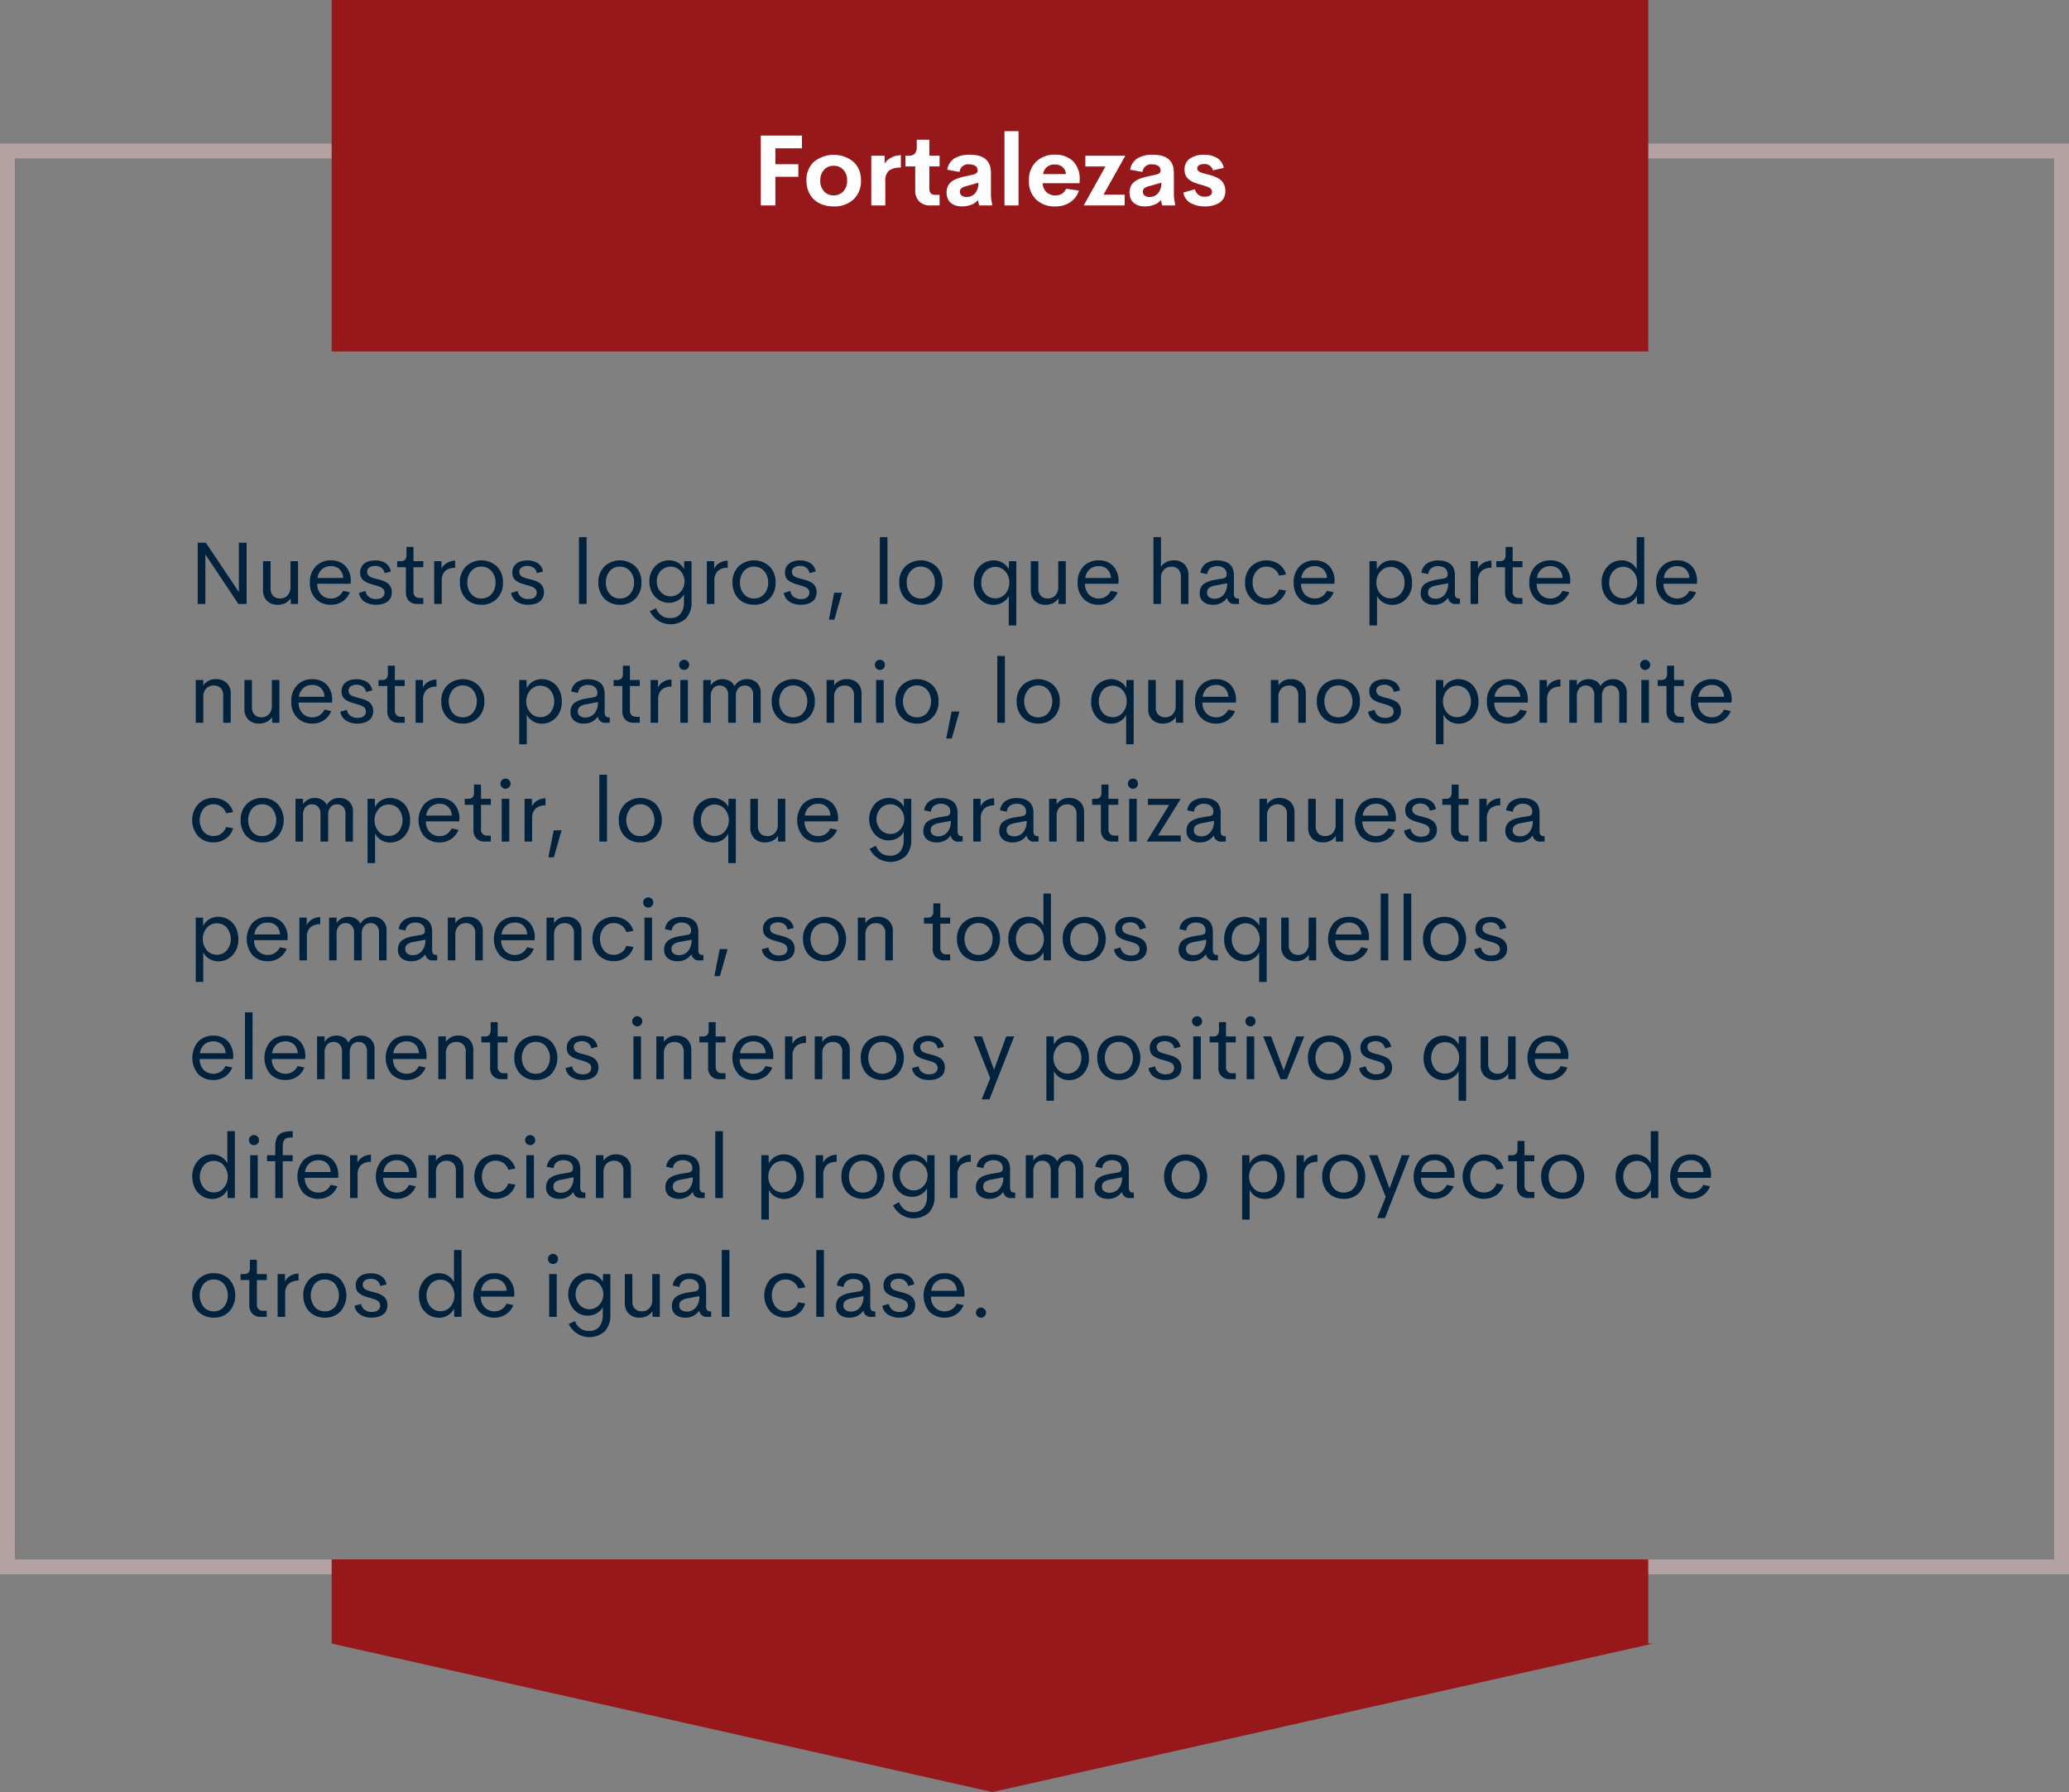<svg xmlns="http://www.w3.org/2000/svg" width="418" height="362" viewBox="0 0 418 362">
  <rect x="0" y="0" width="418" height="362" fill="#808080" stroke="none"/>
  <g id="Grupo_25938" data-name="Grupo 25938" transform="translate(-5841 7984)">
    <g id="Trazado_20183" data-name="Trazado 20183" transform="translate(5841 -7955)" fill="none">
      <path d="M0,0H418V289H0Z" stroke="none"/>
      <path d="M 3 3 L 3 286 L 415 286 L 415 3 L 3 3 M 0 0 L 418 0 L 418 289 L 0 289 L 0 0 Z" stroke="none" fill="#b4a1a2"/>
    </g>
    <path id="Trazado_20184" data-name="Trazado 20184" d="M10.257,4.625h1.564V17H10.16L3.489,6.989V17H1.942V4.625H3.586l6.671,9.967ZM20.689,8.36H22.21V17H20.751l-.035-1.143a2.7,2.7,0,0,1-1.072.971,3.3,3.3,0,0,1-1.512.338,3.005,3.005,0,0,1-2.175-.782,2.918,2.918,0,0,1-.813-2.206V8.36h1.521v5.476a2.05,2.05,0,0,0,.532,1.547,1.882,1.882,0,0,0,1.358.51,2.067,2.067,0,0,0,1.534-.6,2.434,2.434,0,0,0,.6-1.767Zm12.173,4.148-.018.413h-6.75a3.053,3.053,0,0,0,.826,2.21,2.713,2.713,0,0,0,1.969.769,2.59,2.59,0,0,0,1.433-.413,2.68,2.68,0,0,0,.984-1.143l1.371.29A3.9,3.9,0,0,1,31.2,16.49a4.028,4.028,0,0,1-2.294.677,4.174,4.174,0,0,1-3.111-1.2,4.479,4.479,0,0,1-1.187-3.287A4.458,4.458,0,0,1,25.8,9.4a4.122,4.122,0,0,1,3.063-1.2,3.9,3.9,0,0,1,2.9,1.107A4.376,4.376,0,0,1,32.862,12.509Zm-4-3.146a2.694,2.694,0,0,0-1.8.611,2.8,2.8,0,0,0-.91,1.78h5.177a2.567,2.567,0,0,0-.756-1.78A2.441,2.441,0,0,0,28.863,9.362Zm9.114,7.8a4.1,4.1,0,0,1-2.329-.624,2.581,2.581,0,0,1-1.134-1.775l1.327-.378a1.851,1.851,0,0,0,.708,1.2,2.3,2.3,0,0,0,1.419.426A2.832,2.832,0,0,0,38.8,15.9a1.331,1.331,0,0,0,.637-.426,1.189,1.189,0,0,0,.185-1.143,1.526,1.526,0,0,0-.141-.286.87.87,0,0,0-.246-.237,3.245,3.245,0,0,0-.3-.185,3.067,3.067,0,0,0-.391-.163q-.259-.092-.417-.141t-.483-.141q-.325-.092-.5-.145a9.372,9.372,0,0,1-.9-.316,3.932,3.932,0,0,1-.729-.417,1.679,1.679,0,0,1-.567-.681,2.3,2.3,0,0,1-.189-.967,2.234,2.234,0,0,1,.422-1.38,2.374,2.374,0,0,1,1.094-.813,4.374,4.374,0,0,1,1.534-.25,3.754,3.754,0,0,1,2.1.563,2.4,2.4,0,0,1,1.05,1.688l-1.248.316a1.655,1.655,0,0,0-.659-1.094,2.1,2.1,0,0,0-1.239-.365,2.139,2.139,0,0,0-1.16.3,1.019,1.019,0,0,0-.483.927.923.923,0,0,0,.127.479,1.521,1.521,0,0,0,.259.338,1.594,1.594,0,0,0,.475.259q.343.136.51.185t.633.163q.088.026.132.035.51.132.831.233a5.105,5.105,0,0,1,.747.316,2.484,2.484,0,0,1,.672.47,2.178,2.178,0,0,1,.422.668,2.358,2.358,0,0,1,.176.932,2.516,2.516,0,0,1-.259,1.165,2.028,2.028,0,0,1-.708.8,3.422,3.422,0,0,1-1.006.435A4.8,4.8,0,0,1,37.978,17.167ZM46.31,17a2.271,2.271,0,0,1-1.687-.62,2.344,2.344,0,0,1-.615-1.727V9.573H42.24V8.36h.65a1.249,1.249,0,0,0,.954-.3,1.492,1.492,0,0,0,.277-1.015V5.478h1.415V8.36h1.986V9.573H45.536V14.5a1.31,1.31,0,0,0,.33.954,1.154,1.154,0,0,0,.866.338h.791V17Zm4.9-7.119a2.612,2.612,0,0,1,1.072-1.16,3.229,3.229,0,0,1,1.661-.457V9.7a2.846,2.846,0,0,0-2.008.642,2.68,2.68,0,0,0-.69,2.048V17H49.72V8.36h1.485Zm8.051,7.286a4.554,4.554,0,0,1-2.215-.536,3.9,3.9,0,0,1-1.56-1.569,4.819,4.819,0,0,1-.576-2.386,4.4,4.4,0,0,1,1.226-3.256,4.6,4.6,0,0,1,6.253,0,4.41,4.41,0,0,1,1.222,3.256,4.413,4.413,0,0,1-1.226,3.265A4.232,4.232,0,0,1,59.256,17.167ZM59.247,15.9a2.654,2.654,0,0,0,2.043-.888,3.326,3.326,0,0,0,.813-2.338,3.314,3.314,0,0,0-.813-2.329,2.654,2.654,0,0,0-2.043-.888,2.617,2.617,0,0,0-2.026.888,3.336,3.336,0,0,0-.8,2.329,3.348,3.348,0,0,0,.8,2.338A2.617,2.617,0,0,0,59.247,15.9Zm9.475,1.266a4.1,4.1,0,0,1-2.329-.624,2.581,2.581,0,0,1-1.134-1.775l1.327-.378a1.851,1.851,0,0,0,.708,1.2,2.3,2.3,0,0,0,1.419.426,2.832,2.832,0,0,0,.831-.114,1.331,1.331,0,0,0,.637-.426,1.189,1.189,0,0,0,.185-1.143,1.526,1.526,0,0,0-.141-.286.87.87,0,0,0-.246-.237,3.245,3.245,0,0,0-.3-.185,3.067,3.067,0,0,0-.391-.163q-.259-.092-.417-.141t-.483-.141q-.325-.092-.5-.145a9.372,9.372,0,0,1-.9-.316,3.932,3.932,0,0,1-.729-.417,1.679,1.679,0,0,1-.567-.681,2.3,2.3,0,0,1-.189-.967,2.234,2.234,0,0,1,.422-1.38,2.374,2.374,0,0,1,1.094-.813,4.374,4.374,0,0,1,1.534-.25,3.754,3.754,0,0,1,2.1.563,2.4,2.4,0,0,1,1.05,1.688l-1.248.316A1.655,1.655,0,0,0,69.8,9.683a2.1,2.1,0,0,0-1.239-.365,2.139,2.139,0,0,0-1.16.3,1.019,1.019,0,0,0-.483.927.923.923,0,0,0,.127.479,1.521,1.521,0,0,0,.259.338,1.594,1.594,0,0,0,.475.259q.343.136.51.185t.633.163q.088.026.132.035.51.132.831.233a5.105,5.105,0,0,1,.747.316,2.484,2.484,0,0,1,.672.47,2.178,2.178,0,0,1,.422.668,2.358,2.358,0,0,1,.176.932,2.516,2.516,0,0,1-.259,1.165,2.028,2.028,0,0,1-.708.8,3.422,3.422,0,0,1-1.006.435A4.8,4.8,0,0,1,68.722,17.167ZM78.97,17V3.5h1.538V17Zm8.271.167a4.554,4.554,0,0,1-2.215-.536,3.9,3.9,0,0,1-1.56-1.569,4.819,4.819,0,0,1-.576-2.386,4.4,4.4,0,0,1,1.226-3.256,4.6,4.6,0,0,1,6.253,0,4.41,4.41,0,0,1,1.222,3.256,4.413,4.413,0,0,1-1.226,3.265A4.232,4.232,0,0,1,87.24,17.167ZM87.231,15.9a2.654,2.654,0,0,0,2.043-.888,3.326,3.326,0,0,0,.813-2.338,3.314,3.314,0,0,0-.813-2.329,2.654,2.654,0,0,0-2.043-.888,2.617,2.617,0,0,0-2.026.888,3.336,3.336,0,0,0-.8,2.329,3.348,3.348,0,0,0,.8,2.338A2.617,2.617,0,0,0,87.231,15.9Zm13-7.541h1.477v8.2a4.706,4.706,0,0,1-1.116,3.366A4.648,4.648,0,0,1,93.3,18.459l1.257-.615a2.856,2.856,0,0,0,2.892,2A2.48,2.48,0,0,0,99.479,19a3.591,3.591,0,0,0,.7-2.355v-1.6a3.045,3.045,0,0,1-1.23,1.244,3.58,3.58,0,0,1-1.8.47,3.7,3.7,0,0,1-2.795-1.217A4.293,4.293,0,0,1,93.2,12.465,4.253,4.253,0,0,1,94.355,9.4a3.74,3.74,0,0,1,2.808-1.208,3.49,3.49,0,0,1,1.811.483A3.112,3.112,0,0,1,100.2,9.951Zm-2.742,7.1a2.614,2.614,0,0,0,1.991-.888,3.136,3.136,0,0,0,0-4.228A2.708,2.708,0,0,0,95.5,10.32a3,3,0,0,0-.813,2.145,2.978,2.978,0,0,0,.822,2.131A2.634,2.634,0,0,0,97.488,15.462Zm8.8-5.581a2.612,2.612,0,0,1,1.072-1.16,3.229,3.229,0,0,1,1.661-.457V9.7a2.846,2.846,0,0,0-2.008.642,2.68,2.68,0,0,0-.69,2.048V17H104.8V8.36h1.485Zm8.051,7.286a4.554,4.554,0,0,1-2.215-.536,3.9,3.9,0,0,1-1.56-1.569,4.819,4.819,0,0,1-.576-2.386,4.4,4.4,0,0,1,1.226-3.256,4.6,4.6,0,0,1,6.253,0,4.41,4.41,0,0,1,1.222,3.256,4.413,4.413,0,0,1-1.226,3.265A4.232,4.232,0,0,1,114.337,17.167Zm-.009-1.266a2.654,2.654,0,0,0,2.043-.888,3.326,3.326,0,0,0,.813-2.338,3.314,3.314,0,0,0-.813-2.329,2.654,2.654,0,0,0-2.043-.888,2.617,2.617,0,0,0-2.026.888,3.336,3.336,0,0,0-.8,2.329,3.348,3.348,0,0,0,.8,2.338A2.617,2.617,0,0,0,114.328,15.9Zm9.475,1.266a4.1,4.1,0,0,1-2.329-.624,2.581,2.581,0,0,1-1.134-1.775l1.327-.378a1.851,1.851,0,0,0,.708,1.2,2.3,2.3,0,0,0,1.419.426,2.832,2.832,0,0,0,.831-.114,1.331,1.331,0,0,0,.637-.426,1.189,1.189,0,0,0,.185-1.143,1.526,1.526,0,0,0-.141-.286.87.87,0,0,0-.246-.237,3.245,3.245,0,0,0-.3-.185,3.067,3.067,0,0,0-.391-.163q-.259-.092-.417-.141t-.483-.141q-.325-.092-.5-.145a9.372,9.372,0,0,1-.9-.316,3.932,3.932,0,0,1-.729-.417,1.679,1.679,0,0,1-.567-.681,2.3,2.3,0,0,1-.189-.967,2.234,2.234,0,0,1,.422-1.38,2.374,2.374,0,0,1,1.094-.813,4.374,4.374,0,0,1,1.534-.25,3.754,3.754,0,0,1,2.1.563,2.4,2.4,0,0,1,1.05,1.688l-1.248.316a1.655,1.655,0,0,0-.659-1.094,2.1,2.1,0,0,0-1.239-.365,2.139,2.139,0,0,0-1.16.3,1.019,1.019,0,0,0-.483.927.923.923,0,0,0,.127.479,1.521,1.521,0,0,0,.259.338,1.594,1.594,0,0,0,.475.259q.343.136.51.185t.633.163q.088.026.132.035.51.132.831.233a5.105,5.105,0,0,1,.747.316,2.484,2.484,0,0,1,.672.47,2.178,2.178,0,0,1,.422.668,2.358,2.358,0,0,1,.176.932,2.516,2.516,0,0,1-.259,1.165,2.028,2.028,0,0,1-.708.8,3.422,3.422,0,0,1-1.006.435A4.8,4.8,0,0,1,123.8,17.167Zm6.759,3.006h-1.107l1.072-5.449h1.591ZM139.755,17V3.5h1.538V17Zm8.271.167a4.554,4.554,0,0,1-2.215-.536,3.9,3.9,0,0,1-1.56-1.569,4.819,4.819,0,0,1-.576-2.386A4.4,4.4,0,0,1,144.9,9.419a4.6,4.6,0,0,1,6.253,0,4.41,4.41,0,0,1,1.222,3.256,4.413,4.413,0,0,1-1.226,3.265A4.232,4.232,0,0,1,148.025,17.167Zm-.009-1.266a2.654,2.654,0,0,0,2.043-.888,3.326,3.326,0,0,0,.813-2.338,3.314,3.314,0,0,0-.813-2.329,2.654,2.654,0,0,0-2.043-.888,2.617,2.617,0,0,0-2.026.888,3.336,3.336,0,0,0-.8,2.329,3.348,3.348,0,0,0,.8,2.338A2.617,2.617,0,0,0,148.017,15.9ZM165.85,8.36h1.468v12.99H165.8V15.392a3.157,3.157,0,0,1-1.23,1.305,3.434,3.434,0,0,1-1.793.488,3.792,3.792,0,0,1-2.878-1.239,4.568,4.568,0,0,1-1.165-3.261,5.25,5.25,0,0,1,.321-1.863,4.112,4.112,0,0,1,.87-1.424,3.937,3.937,0,0,1,2.852-1.2,3.443,3.443,0,0,1,1.811.492,3.159,3.159,0,0,1,1.23,1.327Zm-2.786,7.506a2.619,2.619,0,0,0,2.03-.91,3.273,3.273,0,0,0,.817-2.272,3.25,3.25,0,0,0-.822-2.263,2.721,2.721,0,0,0-4.025-.04,3.237,3.237,0,0,0-.813,2.3A3.249,3.249,0,0,0,161.064,15,2.629,2.629,0,0,0,163.063,15.866ZM175.8,8.36h1.521V17H175.86l-.035-1.143a2.7,2.7,0,0,1-1.072.971,3.3,3.3,0,0,1-1.512.338,3.005,3.005,0,0,1-2.175-.782,2.918,2.918,0,0,1-.813-2.206V8.36h1.521v5.476a2.05,2.05,0,0,0,.532,1.547,1.882,1.882,0,0,0,1.358.51,2.067,2.067,0,0,0,1.534-.6,2.434,2.434,0,0,0,.6-1.767Zm12.173,4.148-.018.413H181.2a3.053,3.053,0,0,0,.826,2.21A2.713,2.713,0,0,0,184,15.9a2.59,2.59,0,0,0,1.433-.413,2.68,2.68,0,0,0,.984-1.143l1.371.29a3.9,3.9,0,0,1-1.477,1.854,4.028,4.028,0,0,1-2.294.677,4.174,4.174,0,0,1-3.111-1.2,4.479,4.479,0,0,1-1.187-3.287A4.458,4.458,0,0,1,180.91,9.4a4.122,4.122,0,0,1,3.063-1.2,3.9,3.9,0,0,1,2.9,1.107A4.376,4.376,0,0,1,187.972,12.509Zm-4-3.146a2.694,2.694,0,0,0-1.8.611,2.8,2.8,0,0,0-.91,1.78h5.177a2.567,2.567,0,0,0-.756-1.78A2.441,2.441,0,0,0,183.973,9.362ZM199.16,8.193a2.886,2.886,0,0,1,2.136.8,3.1,3.1,0,0,1,.8,2.294V17h-1.521V11.577a2.125,2.125,0,0,0-.527-1.591,1.878,1.878,0,0,0-1.362-.51,2.091,2.091,0,0,0-1.525.589,2.394,2.394,0,0,0-.611,1.767V17h-1.521V3.5h1.521v6a2.81,2.81,0,0,1,1.085-.967A3.31,3.31,0,0,1,199.16,8.193Zm7.857,8.974a2.94,2.94,0,0,1-1.894-.593,2.13,2.13,0,0,1-.743-1.771,2.517,2.517,0,0,1,.237-1.129,1.991,1.991,0,0,1,.7-.787,4.218,4.218,0,0,1,1.015-.488,9.384,9.384,0,0,1,1.314-.312l1.4-.229q.765-.141.765-.8a1.51,1.51,0,0,0-.541-1.288,2.2,2.2,0,0,0-1.367-.409,2.243,2.243,0,0,0-1.354.4,1.655,1.655,0,0,0-.642,1.213l-1.371-.29a2.639,2.639,0,0,1,1.081-1.85,4.039,4.039,0,0,1,2.355-.62,4.777,4.777,0,0,1,1.252.154,3.4,3.4,0,0,1,1.046.483,2.168,2.168,0,0,1,.747.932,3.466,3.466,0,0,1,.268,1.419v3.568a1.46,1.46,0,0,0,.2.9.854.854,0,0,0,.681.233h.141V17h-.756a1.442,1.442,0,0,1-1.635-1.169h-.07A3.3,3.3,0,0,1,207.018,17.167Zm.352-1.23a2.305,2.305,0,0,0,1.854-.835,3.438,3.438,0,0,0,.7-2.285l-2.285.439a3.076,3.076,0,0,0-1.34.479,1.114,1.114,0,0,0-.435.945,1.1,1.1,0,0,0,.417.949A1.785,1.785,0,0,0,207.369,15.937Zm10.494,1.222a4.161,4.161,0,0,1-3.094-1.239,4.421,4.421,0,0,1-1.222-3.243,4.43,4.43,0,0,1,1.217-3.243,4.5,4.5,0,0,1,5.6-.483,3.815,3.815,0,0,1,1.455,2.1l-1.424.229a2.63,2.63,0,0,0-.976-1.345,2.656,2.656,0,0,0-1.564-.475,2.554,2.554,0,0,0-2,.888,3.382,3.382,0,0,0-.787,2.329A3.365,3.365,0,0,0,215.855,15a2.56,2.56,0,0,0,2,.883,2.656,2.656,0,0,0,1.564-.475,2.63,2.63,0,0,0,.976-1.345l1.424.237a3.819,3.819,0,0,1-1.463,2.1A4.185,4.185,0,0,1,217.863,17.158Zm13.755-4.649-.018.413h-6.75a3.053,3.053,0,0,0,.826,2.21,2.713,2.713,0,0,0,1.969.769,2.59,2.59,0,0,0,1.433-.413,2.68,2.68,0,0,0,.984-1.143l1.371.29a3.9,3.9,0,0,1-1.477,1.854,4.028,4.028,0,0,1-2.294.677,4.174,4.174,0,0,1-3.111-1.2,4.479,4.479,0,0,1-1.187-3.287A4.458,4.458,0,0,1,224.556,9.4a4.122,4.122,0,0,1,3.063-1.2,3.9,3.9,0,0,1,2.9,1.107A4.376,4.376,0,0,1,231.618,12.509Zm-4-3.146a2.694,2.694,0,0,0-1.8.611,2.8,2.8,0,0,0-.91,1.78h5.177a2.567,2.567,0,0,0-.756-1.78A2.441,2.441,0,0,0,227.619,9.362Zm15.618-1.169a3.93,3.93,0,0,1,1.564.316,3.849,3.849,0,0,1,1.283.888,4.149,4.149,0,0,1,.866,1.424,5.25,5.25,0,0,1,.321,1.863,4.568,4.568,0,0,1-1.165,3.261,3.782,3.782,0,0,1-2.87,1.239,3.42,3.42,0,0,1-1.806-.492,3.226,3.226,0,0,1-1.235-1.327v5.985h-1.521V8.36h1.468l.035,1.679a3.163,3.163,0,0,1,1.23-1.349A3.452,3.452,0,0,1,243.237,8.193Zm-.3,7.673a2.623,2.623,0,0,0,2-.875,3.253,3.253,0,0,0,.813-2.307,3.237,3.237,0,0,0-.813-2.3,2.726,2.726,0,0,0-4.03.04,3.24,3.24,0,0,0-.826,2.263,3.252,3.252,0,0,0,.826,2.272A2.636,2.636,0,0,0,242.938,15.866Zm8.728,1.3a2.94,2.94,0,0,1-1.894-.593,2.13,2.13,0,0,1-.743-1.771,2.517,2.517,0,0,1,.237-1.129,1.991,1.991,0,0,1,.7-.787,4.218,4.218,0,0,1,1.015-.488,9.384,9.384,0,0,1,1.314-.312l1.4-.229q.765-.141.765-.8a1.51,1.51,0,0,0-.541-1.288,2.2,2.2,0,0,0-1.367-.409,2.243,2.243,0,0,0-1.354.4,1.655,1.655,0,0,0-.642,1.213l-1.371-.29a2.639,2.639,0,0,1,1.081-1.85,4.039,4.039,0,0,1,2.355-.62,4.777,4.777,0,0,1,1.252.154,3.4,3.4,0,0,1,1.046.483,2.168,2.168,0,0,1,.747.932,3.466,3.466,0,0,1,.268,1.419v3.568a1.46,1.46,0,0,0,.2.9.854.854,0,0,0,.681.233h.141V17H256.2a1.442,1.442,0,0,1-1.635-1.169h-.07A3.3,3.3,0,0,1,251.666,17.167Zm.352-1.23a2.305,2.305,0,0,0,1.854-.835,3.438,3.438,0,0,0,.7-2.285l-2.285.439a3.076,3.076,0,0,0-1.34.479,1.114,1.114,0,0,0-.435.945,1.1,1.1,0,0,0,.417.949A1.785,1.785,0,0,0,252.018,15.937Zm8.569-6.056a2.612,2.612,0,0,1,1.072-1.16,3.229,3.229,0,0,1,1.661-.457V9.7a2.846,2.846,0,0,0-2.008.642,2.68,2.68,0,0,0-.69,2.048V17H259.1V8.36h1.485ZM268.365,17a2.271,2.271,0,0,1-1.687-.62,2.344,2.344,0,0,1-.615-1.727V9.573H264.3V8.36h.65a1.249,1.249,0,0,0,.954-.3,1.492,1.492,0,0,0,.277-1.015V5.478h1.415V8.36h1.986V9.573h-1.986V14.5a1.31,1.31,0,0,0,.33.954,1.154,1.154,0,0,0,.866.338h.791V17Zm10.863-4.491-.018.413h-6.75a3.053,3.053,0,0,0,.826,2.21,2.713,2.713,0,0,0,1.969.769,2.59,2.59,0,0,0,1.433-.413,2.68,2.68,0,0,0,.984-1.143l1.371.29a3.9,3.9,0,0,1-1.477,1.854,4.028,4.028,0,0,1-2.294.677,4.174,4.174,0,0,1-3.111-1.2,4.479,4.479,0,0,1-1.187-3.287A4.458,4.458,0,0,1,272.167,9.4a4.122,4.122,0,0,1,3.063-1.2,3.9,3.9,0,0,1,2.9,1.107A4.376,4.376,0,0,1,279.229,12.509Zm-4-3.146a2.694,2.694,0,0,0-1.8.611,2.8,2.8,0,0,0-.91,1.78H277.7a2.567,2.567,0,0,0-.756-1.78A2.441,2.441,0,0,0,275.229,9.362ZM292.667,3.5h1.521V17H292.72l-.035-1.679a3.179,3.179,0,0,1-1.23,1.362,3.429,3.429,0,0,1-1.828.5,3.926,3.926,0,0,1-2.852-1.217,4.16,4.16,0,0,1-.87-1.428,5.225,5.225,0,0,1-.321-1.854,4.543,4.543,0,0,1,1.173-3.243,3.788,3.788,0,0,1,2.87-1.248,3.443,3.443,0,0,1,1.806.488A3.2,3.2,0,0,1,292.667,10Zm-2.725,12.366a2.587,2.587,0,0,0,2.008-.91,3.283,3.283,0,0,0,.813-2.272,3.277,3.277,0,0,0-.817-2.268,2.586,2.586,0,0,0-2-.914,2.644,2.644,0,0,0-2.021.883,3.25,3.25,0,0,0-.817,2.3,3.25,3.25,0,0,0,.817,2.3A2.644,2.644,0,0,0,289.942,15.866Zm14.9-3.357-.018.413h-6.75a3.053,3.053,0,0,0,.826,2.21,2.713,2.713,0,0,0,1.969.769,2.59,2.59,0,0,0,1.433-.413,2.68,2.68,0,0,0,.984-1.143l1.371.29a3.9,3.9,0,0,1-1.477,1.854,4.028,4.028,0,0,1-2.294.677,4.174,4.174,0,0,1-3.111-1.2,4.479,4.479,0,0,1-1.187-3.287A4.458,4.458,0,0,1,297.778,9.4a4.122,4.122,0,0,1,3.063-1.2,3.9,3.9,0,0,1,2.9,1.107A4.376,4.376,0,0,1,304.84,12.509Zm-4-3.146a2.694,2.694,0,0,0-1.8.611,2.8,2.8,0,0,0-.91,1.78h5.177a2.567,2.567,0,0,0-.756-1.78A2.441,2.441,0,0,0,300.841,9.362ZM5.625,32.193a3.005,3.005,0,0,1,2.175.782,2.918,2.918,0,0,1,.813,2.206V41H7.093V35.524a2.043,2.043,0,0,0-.527-1.547,1.885,1.885,0,0,0-1.354-.5,2.09,2.09,0,0,0-1.538.593,2.407,2.407,0,0,0-.606,1.762V41H1.547V32.36H3.067v1.107A2.885,2.885,0,0,1,5.625,32.193Zm11.3.167h1.521V41H16.989l-.035-1.143a2.7,2.7,0,0,1-1.072.971,3.3,3.3,0,0,1-1.512.338,3.005,3.005,0,0,1-2.175-.782,2.918,2.918,0,0,1-.813-2.206V32.36H12.9v5.476a2.05,2.05,0,0,0,.532,1.547,1.882,1.882,0,0,0,1.358.51,2.067,2.067,0,0,0,1.534-.6,2.434,2.434,0,0,0,.6-1.767ZM29.1,36.509l-.018.413h-6.75a3.053,3.053,0,0,0,.826,2.21,2.713,2.713,0,0,0,1.969.769,2.59,2.59,0,0,0,1.433-.413,2.68,2.68,0,0,0,.984-1.143l1.371.29a3.9,3.9,0,0,1-1.477,1.854,4.028,4.028,0,0,1-2.294.677,4.174,4.174,0,0,1-3.111-1.2,4.479,4.479,0,0,1-1.187-3.287A4.458,4.458,0,0,1,22.039,33.4a4.122,4.122,0,0,1,3.063-1.2,3.9,3.9,0,0,1,2.9,1.107A4.376,4.376,0,0,1,29.1,36.509Zm-4-3.146a2.694,2.694,0,0,0-1.8.611,2.8,2.8,0,0,0-.91,1.78h5.177a2.567,2.567,0,0,0-.756-1.78A2.441,2.441,0,0,0,25.1,33.362Zm9.114,7.8a4.1,4.1,0,0,1-2.329-.624,2.581,2.581,0,0,1-1.134-1.775l1.327-.378a1.851,1.851,0,0,0,.708,1.2,2.3,2.3,0,0,0,1.419.426,2.832,2.832,0,0,0,.831-.114,1.331,1.331,0,0,0,.637-.426,1.189,1.189,0,0,0,.185-1.143,1.526,1.526,0,0,0-.141-.286.87.87,0,0,0-.246-.237,3.245,3.245,0,0,0-.3-.185,3.067,3.067,0,0,0-.391-.163q-.259-.092-.417-.141t-.483-.141q-.325-.092-.5-.145a9.372,9.372,0,0,1-.9-.316,3.932,3.932,0,0,1-.729-.417,1.679,1.679,0,0,1-.567-.681A2.3,2.3,0,0,1,31,34.654a2.234,2.234,0,0,1,.422-1.38,2.374,2.374,0,0,1,1.094-.813,4.374,4.374,0,0,1,1.534-.25,3.754,3.754,0,0,1,2.1.563,2.4,2.4,0,0,1,1.05,1.688l-1.248.316a1.655,1.655,0,0,0-.659-1.094,2.1,2.1,0,0,0-1.239-.365,2.139,2.139,0,0,0-1.16.3,1.019,1.019,0,0,0-.483.927.923.923,0,0,0,.127.479,1.521,1.521,0,0,0,.259.338,1.594,1.594,0,0,0,.475.259q.343.136.51.185t.633.163q.088.026.132.035.51.132.831.233a5.105,5.105,0,0,1,.747.316,2.484,2.484,0,0,1,.672.47,2.178,2.178,0,0,1,.422.668,2.358,2.358,0,0,1,.176.932,2.516,2.516,0,0,1-.259,1.165,2.028,2.028,0,0,1-.708.8,3.422,3.422,0,0,1-1.006.435A4.8,4.8,0,0,1,34.216,41.167ZM42.548,41a2.271,2.271,0,0,1-1.687-.62,2.344,2.344,0,0,1-.615-1.727v-5.08H38.479V32.36h.65a1.249,1.249,0,0,0,.954-.3,1.492,1.492,0,0,0,.277-1.015V29.478h1.415V32.36h1.986v1.213H41.774V38.5a1.31,1.31,0,0,0,.33.954,1.154,1.154,0,0,0,.866.338h.791V41Zm4.9-7.119a2.612,2.612,0,0,1,1.072-1.16,3.229,3.229,0,0,1,1.661-.457V33.7a2.846,2.846,0,0,0-2.008.642,2.68,2.68,0,0,0-.69,2.048V41H45.958V32.36h1.485Zm8.051,7.286a4.554,4.554,0,0,1-2.215-.536,3.9,3.9,0,0,1-1.56-1.569,4.819,4.819,0,0,1-.576-2.386,4.4,4.4,0,0,1,1.226-3.256,4.6,4.6,0,0,1,6.253,0,4.41,4.41,0,0,1,1.222,3.256,4.413,4.413,0,0,1-1.226,3.265A4.232,4.232,0,0,1,55.494,41.167ZM55.485,39.9a2.654,2.654,0,0,0,2.043-.888,3.755,3.755,0,0,0,0-4.667,2.654,2.654,0,0,0-2.043-.888,2.617,2.617,0,0,0-2.026.888,3.788,3.788,0,0,0,0,4.667A2.617,2.617,0,0,0,55.485,39.9Zm15.979-7.708a3.93,3.93,0,0,1,1.564.316,3.848,3.848,0,0,1,1.283.888,4.149,4.149,0,0,1,.866,1.424,5.25,5.25,0,0,1,.321,1.863,4.568,4.568,0,0,1-1.165,3.261,3.782,3.782,0,0,1-2.87,1.239,3.42,3.42,0,0,1-1.806-.492,3.226,3.226,0,0,1-1.235-1.327v5.985H66.9V32.36H68.37l.035,1.679a3.163,3.163,0,0,1,1.23-1.349A3.452,3.452,0,0,1,71.464,32.193Zm-.3,7.673a2.623,2.623,0,0,0,2-.875,3.674,3.674,0,0,0,0-4.61,2.726,2.726,0,0,0-4.03.04,3.525,3.525,0,0,0,0,4.535A2.636,2.636,0,0,0,71.165,39.866Zm8.728,1.3A2.94,2.94,0,0,1,78,40.574a2.13,2.13,0,0,1-.743-1.771,2.517,2.517,0,0,1,.237-1.129,1.991,1.991,0,0,1,.7-.787,4.218,4.218,0,0,1,1.015-.488,9.384,9.384,0,0,1,1.314-.312l1.4-.229q.765-.141.765-.8a1.51,1.51,0,0,0-.541-1.288,2.2,2.2,0,0,0-1.367-.409,2.243,2.243,0,0,0-1.354.4,1.655,1.655,0,0,0-.642,1.213l-1.371-.29a2.639,2.639,0,0,1,1.081-1.85,4.039,4.039,0,0,1,2.355-.62,4.777,4.777,0,0,1,1.252.154,3.4,3.4,0,0,1,1.046.483,2.168,2.168,0,0,1,.747.932,3.466,3.466,0,0,1,.268,1.419v3.568a1.46,1.46,0,0,0,.2.9.854.854,0,0,0,.681.233h.141V41h-.756a1.442,1.442,0,0,1-1.635-1.169h-.07A3.3,3.3,0,0,1,79.893,41.167Zm.352-1.23A2.305,2.305,0,0,0,82.1,39.1a3.438,3.438,0,0,0,.7-2.285l-2.285.439a3.076,3.076,0,0,0-1.34.479,1.114,1.114,0,0,0-.435.945,1.1,1.1,0,0,0,.417.949A1.785,1.785,0,0,0,80.244,39.937ZM90.035,41a2.271,2.271,0,0,1-1.687-.62,2.344,2.344,0,0,1-.615-1.727v-5.08H85.966V32.36h.65a1.249,1.249,0,0,0,.954-.3,1.492,1.492,0,0,0,.277-1.015V29.478h1.415V32.36h1.986v1.213H89.262V38.5a1.31,1.31,0,0,0,.33.954,1.154,1.154,0,0,0,.866.338h.791V41Zm4.9-7.119A2.612,2.612,0,0,1,96,32.721a3.229,3.229,0,0,1,1.661-.457V33.7a2.846,2.846,0,0,0-2.008.642,2.68,2.68,0,0,0-.69,2.048V41H93.445V32.36h1.485Zm5.291-3.551A1.035,1.035,0,0,1,99.193,29.3a.975.975,0,0,1,.3-.721,1,1,0,0,1,.725-.3.987.987,0,0,1,.716.3.975.975,0,0,1,.3.721.989.989,0,0,1-.3.725A.979.979,0,0,1,100.222,30.33ZM99.448,41V32.36h1.529V41ZM112.9,32.193a2.785,2.785,0,0,1,2.013.734,2.722,2.722,0,0,1,.765,2.061V41h-1.521V35.384a1.952,1.952,0,0,0-.475-1.424,1.616,1.616,0,0,0-1.2-.483,1.706,1.706,0,0,0-1.318.545,2.343,2.343,0,0,0-.5,1.635V41h-1.547V35.445a2.042,2.042,0,0,0-.479-1.472,1.629,1.629,0,0,0-1.226-.5,1.69,1.69,0,0,0-1.314.558,2.424,2.424,0,0,0-.505,1.674V41h-1.521V32.36h1.521v1.116a2.625,2.625,0,0,1,.989-.949,2.82,2.82,0,0,1,1.375-.334,2.935,2.935,0,0,1,1.477.365,2.271,2.271,0,0,1,.958,1.05,2.689,2.689,0,0,1,1.037-1.05A2.966,2.966,0,0,1,112.9,32.193Zm9.36,8.974a4.554,4.554,0,0,1-2.215-.536,3.9,3.9,0,0,1-1.56-1.569,4.819,4.819,0,0,1-.576-2.386,4.4,4.4,0,0,1,1.226-3.256,4.6,4.6,0,0,1,6.253,0,4.41,4.41,0,0,1,1.222,3.256,4.413,4.413,0,0,1-1.226,3.265A4.232,4.232,0,0,1,122.265,41.167Zm-.009-1.266a2.654,2.654,0,0,0,2.043-.888,3.755,3.755,0,0,0,0-4.667,2.654,2.654,0,0,0-2.043-.888,2.617,2.617,0,0,0-2.026.888,3.788,3.788,0,0,0,0,4.667A2.617,2.617,0,0,0,122.256,39.9Zm10.819-7.708a3.005,3.005,0,0,1,2.175.782,2.918,2.918,0,0,1,.813,2.206V41h-1.521V35.524a2.043,2.043,0,0,0-.527-1.547,1.885,1.885,0,0,0-1.354-.5,2.09,2.09,0,0,0-1.538.593,2.407,2.407,0,0,0-.606,1.762V41H129V32.36h1.521v1.107A2.885,2.885,0,0,1,133.075,32.193Zm6.7-1.863a1.035,1.035,0,0,1-1.028-1.028.975.975,0,0,1,.3-.721,1,1,0,0,1,.725-.3.987.987,0,0,1,.716.3.975.975,0,0,1,.3.721.989.989,0,0,1-.3.725A.979.979,0,0,1,139.772,30.33ZM139,41V32.36h1.529V41Zm8.262.167a4.554,4.554,0,0,1-2.215-.536,3.9,3.9,0,0,1-1.56-1.569,4.819,4.819,0,0,1-.576-2.386,4.4,4.4,0,0,1,1.226-3.256,4.6,4.6,0,0,1,6.253,0,4.41,4.41,0,0,1,1.222,3.256,4.413,4.413,0,0,1-1.226,3.265A4.232,4.232,0,0,1,147.261,41.167Zm-.009-1.266a2.654,2.654,0,0,0,2.043-.888,3.755,3.755,0,0,0,0-4.667,2.654,2.654,0,0,0-2.043-.888,2.617,2.617,0,0,0-2.026.888,3.788,3.788,0,0,0,0,4.667A2.617,2.617,0,0,0,147.252,39.9Zm7.031,4.271h-1.107l1.072-5.449h1.591ZM163.477,41V27.5h1.538V41Zm8.271.167a4.554,4.554,0,0,1-2.215-.536,3.9,3.9,0,0,1-1.56-1.569,4.819,4.819,0,0,1-.576-2.386,4.4,4.4,0,0,1,1.226-3.256,4.6,4.6,0,0,1,6.253,0,4.41,4.41,0,0,1,1.222,3.256,4.413,4.413,0,0,1-1.226,3.265A4.232,4.232,0,0,1,171.747,41.167Zm-.009-1.266a2.654,2.654,0,0,0,2.043-.888,3.755,3.755,0,0,0,0-4.667,2.654,2.654,0,0,0-2.043-.888,2.617,2.617,0,0,0-2.026.888,3.788,3.788,0,0,0,0,4.667A2.617,2.617,0,0,0,171.738,39.9Zm17.833-7.541h1.468v12.99h-1.521V39.392a3.157,3.157,0,0,1-1.23,1.305,3.434,3.434,0,0,1-1.793.488,3.792,3.792,0,0,1-2.878-1.239,4.568,4.568,0,0,1-1.165-3.261,5.25,5.25,0,0,1,.321-1.863,4.112,4.112,0,0,1,.87-1.424,3.937,3.937,0,0,1,2.852-1.2,3.443,3.443,0,0,1,1.811.492,3.159,3.159,0,0,1,1.23,1.327Zm-2.786,7.506a2.619,2.619,0,0,0,2.03-.91,3.547,3.547,0,0,0,0-4.535,2.721,2.721,0,0,0-4.025-.04,3.68,3.68,0,0,0,0,4.614A2.629,2.629,0,0,0,186.785,39.866Zm12.735-7.506h1.521V41h-1.459l-.035-1.143a2.7,2.7,0,0,1-1.072.971,3.3,3.3,0,0,1-1.512.338,3.005,3.005,0,0,1-2.175-.782,2.918,2.918,0,0,1-.813-2.206V32.36H195.5v5.476a2.05,2.05,0,0,0,.532,1.547,1.882,1.882,0,0,0,1.358.51,2.067,2.067,0,0,0,1.534-.6,2.434,2.434,0,0,0,.6-1.767Zm12.173,4.148-.018.413h-6.75a3.053,3.053,0,0,0,.826,2.21,2.713,2.713,0,0,0,1.969.769,2.59,2.59,0,0,0,1.433-.413,2.68,2.68,0,0,0,.984-1.143l1.371.29a3.9,3.9,0,0,1-1.477,1.854,4.028,4.028,0,0,1-2.294.677,4.174,4.174,0,0,1-3.111-1.2,4.479,4.479,0,0,1-1.187-3.287,4.458,4.458,0,0,1,1.191-3.278,4.122,4.122,0,0,1,3.063-1.2,3.9,3.9,0,0,1,2.9,1.107A4.376,4.376,0,0,1,211.693,36.509Zm-4-3.146a2.694,2.694,0,0,0-1.8.611,2.8,2.8,0,0,0-.91,1.78h5.177a2.567,2.567,0,0,0-.756-1.78A2.441,2.441,0,0,0,207.694,33.362Zm15.135-1.169a3.005,3.005,0,0,1,2.175.782,2.918,2.918,0,0,1,.813,2.206V41H224.3V35.524a2.043,2.043,0,0,0-.527-1.547,1.885,1.885,0,0,0-1.354-.5,2.09,2.09,0,0,0-1.538.593,2.407,2.407,0,0,0-.606,1.762V41h-1.521V32.36h1.521v1.107A2.885,2.885,0,0,1,222.829,32.193Zm9.563,8.974a4.554,4.554,0,0,1-2.215-.536,3.9,3.9,0,0,1-1.56-1.569,4.819,4.819,0,0,1-.576-2.386,4.4,4.4,0,0,1,1.226-3.256,4.6,4.6,0,0,1,6.253,0,4.41,4.41,0,0,1,1.222,3.256,4.413,4.413,0,0,1-1.226,3.265A4.232,4.232,0,0,1,232.392,41.167Zm-.009-1.266a2.654,2.654,0,0,0,2.043-.888,3.755,3.755,0,0,0,0-4.667,2.654,2.654,0,0,0-2.043-.888,2.617,2.617,0,0,0-2.026.888,3.788,3.788,0,0,0,0,4.667A2.617,2.617,0,0,0,232.383,39.9Zm9.475,1.266a4.1,4.1,0,0,1-2.329-.624,2.581,2.581,0,0,1-1.134-1.775l1.327-.378a1.851,1.851,0,0,0,.708,1.2,2.3,2.3,0,0,0,1.419.426,2.832,2.832,0,0,0,.831-.114,1.331,1.331,0,0,0,.637-.426,1.189,1.189,0,0,0,.185-1.143,1.526,1.526,0,0,0-.141-.286.87.87,0,0,0-.246-.237,3.245,3.245,0,0,0-.3-.185,3.067,3.067,0,0,0-.391-.163q-.259-.092-.417-.141t-.483-.141q-.325-.092-.5-.145a9.372,9.372,0,0,1-.9-.316,3.932,3.932,0,0,1-.729-.417,1.679,1.679,0,0,1-.567-.681,2.3,2.3,0,0,1-.189-.967,2.234,2.234,0,0,1,.422-1.38,2.374,2.374,0,0,1,1.094-.813,4.374,4.374,0,0,1,1.534-.25,3.754,3.754,0,0,1,2.1.563,2.4,2.4,0,0,1,1.05,1.688l-1.248.316a1.655,1.655,0,0,0-.659-1.094,2.1,2.1,0,0,0-1.239-.365,2.139,2.139,0,0,0-1.16.3,1.019,1.019,0,0,0-.483.927.923.923,0,0,0,.127.479,1.521,1.521,0,0,0,.259.338,1.594,1.594,0,0,0,.475.259q.343.136.51.185t.633.163q.088.026.132.035.51.132.831.233a5.105,5.105,0,0,1,.747.316,2.484,2.484,0,0,1,.672.47,2.178,2.178,0,0,1,.422.668,2.358,2.358,0,0,1,.176.932,2.516,2.516,0,0,1-.259,1.165,2.028,2.028,0,0,1-.708.8,3.422,3.422,0,0,1-1.006.435A4.8,4.8,0,0,1,241.857,41.167Zm14.81-8.974a3.93,3.93,0,0,1,1.564.316,3.848,3.848,0,0,1,1.283.888,4.149,4.149,0,0,1,.866,1.424,5.25,5.25,0,0,1,.321,1.863,4.568,4.568,0,0,1-1.165,3.261,3.782,3.782,0,0,1-2.87,1.239,3.42,3.42,0,0,1-1.806-.492,3.226,3.226,0,0,1-1.235-1.327v5.985h-1.521V32.36h1.468l.035,1.679a3.163,3.163,0,0,1,1.23-1.349A3.452,3.452,0,0,1,256.667,32.193Zm-.3,7.673a2.623,2.623,0,0,0,2-.875,3.674,3.674,0,0,0,0-4.61,2.726,2.726,0,0,0-4.03.04,3.525,3.525,0,0,0,0,4.535A2.636,2.636,0,0,0,256.368,39.866Zm14.291-3.357-.018.413h-6.75a3.053,3.053,0,0,0,.826,2.21,2.713,2.713,0,0,0,1.969.769,2.59,2.59,0,0,0,1.433-.413,2.68,2.68,0,0,0,.984-1.143l1.371.29A3.9,3.9,0,0,1,269,40.49a4.028,4.028,0,0,1-2.294.677,4.174,4.174,0,0,1-3.111-1.2,4.479,4.479,0,0,1-1.187-3.287A4.458,4.458,0,0,1,263.6,33.4a4.122,4.122,0,0,1,3.063-1.2,3.9,3.9,0,0,1,2.9,1.107A4.376,4.376,0,0,1,270.659,36.509Zm-4-3.146a2.694,2.694,0,0,0-1.8.611,2.8,2.8,0,0,0-.91,1.78h5.177a2.567,2.567,0,0,0-.756-1.78A2.441,2.441,0,0,0,266.66,33.362Zm7.866.519a2.612,2.612,0,0,1,1.072-1.16,3.229,3.229,0,0,1,1.661-.457V33.7a2.846,2.846,0,0,0-2.008.642,2.68,2.68,0,0,0-.69,2.048V41h-1.521V32.36h1.485Zm13.351-1.687a2.785,2.785,0,0,1,2.013.734,2.722,2.722,0,0,1,.765,2.061V41h-1.521V35.384a1.952,1.952,0,0,0-.475-1.424,1.616,1.616,0,0,0-1.2-.483,1.706,1.706,0,0,0-1.318.545,2.343,2.343,0,0,0-.5,1.635V41h-1.547V35.445a2.042,2.042,0,0,0-.479-1.472,1.629,1.629,0,0,0-1.226-.5,1.69,1.69,0,0,0-1.314.558,2.424,2.424,0,0,0-.505,1.674V41h-1.521V32.36h1.521v1.116a2.625,2.625,0,0,1,.989-.949,2.82,2.82,0,0,1,1.375-.334,2.935,2.935,0,0,1,1.477.365,2.271,2.271,0,0,1,.958,1.05,2.689,2.689,0,0,1,1.037-1.05A2.966,2.966,0,0,1,287.877,32.193Zm6.5-1.863a1.035,1.035,0,0,1-1.028-1.028.975.975,0,0,1,.3-.721,1,1,0,0,1,.725-.3.987.987,0,0,1,.716.3.975.975,0,0,1,.3.721.989.989,0,0,1-.3.725A.979.979,0,0,1,294.372,30.33ZM293.6,41V32.36h1.529V41Zm7.383,0a2.271,2.271,0,0,1-1.687-.62,2.344,2.344,0,0,1-.615-1.727v-5.08h-1.767V32.36h.65a1.249,1.249,0,0,0,.954-.3,1.492,1.492,0,0,0,.277-1.015V29.478h1.415V32.36h1.986v1.213h-1.986V38.5a1.31,1.31,0,0,0,.33.954,1.154,1.154,0,0,0,.866.338h.791V41Zm10.863-4.491-.018.413h-6.75a3.053,3.053,0,0,0,.826,2.21,2.713,2.713,0,0,0,1.969.769,2.59,2.59,0,0,0,1.433-.413,2.68,2.68,0,0,0,.984-1.143l1.371.29a3.9,3.9,0,0,1-1.477,1.854,4.028,4.028,0,0,1-2.294.677,4.174,4.174,0,0,1-3.111-1.2,4.479,4.479,0,0,1-1.187-3.287,4.458,4.458,0,0,1,1.191-3.278,4.122,4.122,0,0,1,3.063-1.2,3.9,3.9,0,0,1,2.9,1.107A4.376,4.376,0,0,1,311.845,36.509Zm-4-3.146a2.694,2.694,0,0,0-1.8.611,2.8,2.8,0,0,0-.91,1.78h5.177a2.567,2.567,0,0,0-.756-1.78A2.441,2.441,0,0,0,307.846,33.362ZM5.133,65.158a4.161,4.161,0,0,1-3.094-1.239,4.922,4.922,0,0,1,0-6.486,4.158,4.158,0,0,1,3.1-1.239,4.191,4.191,0,0,1,2.5.756,3.815,3.815,0,0,1,1.455,2.1l-1.424.229a2.63,2.63,0,0,0-.976-1.345,2.656,2.656,0,0,0-1.564-.475,2.554,2.554,0,0,0-2,.888,3.835,3.835,0,0,0,0,4.654,2.56,2.56,0,0,0,2,.883,2.656,2.656,0,0,0,1.564-.475,2.63,2.63,0,0,0,.976-1.345l1.424.237a3.819,3.819,0,0,1-1.463,2.1A4.185,4.185,0,0,1,5.133,65.158Zm9.835.009a4.554,4.554,0,0,1-2.215-.536,3.9,3.9,0,0,1-1.56-1.569,4.819,4.819,0,0,1-.576-2.386,4.4,4.4,0,0,1,1.226-3.256,4.232,4.232,0,0,1,3.125-1.226A4.228,4.228,0,0,1,18.1,57.419a4.956,4.956,0,0,1,0,6.521A4.232,4.232,0,0,1,14.968,65.167ZM14.959,63.9A2.654,2.654,0,0,0,17,63.014a3.755,3.755,0,0,0,0-4.667,2.654,2.654,0,0,0-2.043-.888,2.617,2.617,0,0,0-2.026.888,3.788,3.788,0,0,0,0,4.667A2.617,2.617,0,0,0,14.959,63.9Zm15.574-7.708a2.785,2.785,0,0,1,2.013.734,2.722,2.722,0,0,1,.765,2.061V65H31.79V59.384a1.952,1.952,0,0,0-.475-1.424,1.616,1.616,0,0,0-1.2-.483,1.706,1.706,0,0,0-1.318.545,2.343,2.343,0,0,0-.5,1.635V65H26.745V59.445a2.042,2.042,0,0,0-.479-1.472,1.629,1.629,0,0,0-1.226-.5,1.69,1.69,0,0,0-1.314.558,2.424,2.424,0,0,0-.505,1.674V65H21.7V56.36h1.521v1.116a2.625,2.625,0,0,1,.989-.949,2.82,2.82,0,0,1,1.375-.334,2.935,2.935,0,0,1,1.477.365,2.271,2.271,0,0,1,.958,1.05,2.689,2.689,0,0,1,1.037-1.05A2.966,2.966,0,0,1,30.533,56.193Zm10.283,0a3.93,3.93,0,0,1,1.564.316,3.848,3.848,0,0,1,1.283.888,4.149,4.149,0,0,1,.866,1.424,5.25,5.25,0,0,1,.321,1.863,4.568,4.568,0,0,1-1.165,3.261,3.782,3.782,0,0,1-2.87,1.239,3.42,3.42,0,0,1-1.806-.492,3.226,3.226,0,0,1-1.235-1.327v5.985H36.255V56.36h1.468l.035,1.679a3.163,3.163,0,0,1,1.23-1.349A3.452,3.452,0,0,1,40.816,56.193Zm-.3,7.673a2.623,2.623,0,0,0,2-.875,3.674,3.674,0,0,0,0-4.61,2.726,2.726,0,0,0-4.03.04,3.525,3.525,0,0,0,0,4.535A2.636,2.636,0,0,0,40.518,63.866Zm14.291-3.357-.018.413h-6.75a3.053,3.053,0,0,0,.826,2.21,2.713,2.713,0,0,0,1.969.769,2.59,2.59,0,0,0,1.433-.413,2.68,2.68,0,0,0,.984-1.143l1.371.29a3.9,3.9,0,0,1-1.477,1.854,4.028,4.028,0,0,1-2.294.677,4.174,4.174,0,0,1-3.111-1.2,5.127,5.127,0,0,1,0-6.565,4.122,4.122,0,0,1,3.063-1.2,3.9,3.9,0,0,1,2.9,1.107A4.376,4.376,0,0,1,54.809,60.509Zm-4-3.146a2.694,2.694,0,0,0-1.8.611,2.8,2.8,0,0,0-.91,1.78h5.177a2.567,2.567,0,0,0-.756-1.78A2.441,2.441,0,0,0,50.81,57.362ZM59.95,65a2.271,2.271,0,0,1-1.687-.62,2.344,2.344,0,0,1-.615-1.727v-5.08H55.881V56.36h.65a1.249,1.249,0,0,0,.954-.3,1.492,1.492,0,0,0,.277-1.015V53.478h1.415V56.36h1.986v1.213H59.177V62.5a1.31,1.31,0,0,0,.33.954,1.154,1.154,0,0,0,.866.338h.791V65Zm4.184-10.67A1.035,1.035,0,0,1,63.105,53.3a.975.975,0,0,1,.3-.721,1,1,0,0,1,.725-.3.987.987,0,0,1,.716.3.975.975,0,0,1,.3.721.989.989,0,0,1-.3.725A.979.979,0,0,1,64.134,54.33ZM63.36,65V56.36H64.89V65Zm6.108-7.119a2.612,2.612,0,0,1,1.072-1.16,3.229,3.229,0,0,1,1.661-.457V57.7a2.846,2.846,0,0,0-2.008.642,2.68,2.68,0,0,0-.69,2.048V65H67.983V56.36h1.485ZM73.9,68.173H72.791l1.072-5.449h1.591ZM83.092,65V51.5H84.63V65Zm8.271.167a4.554,4.554,0,0,1-2.215-.536,3.9,3.9,0,0,1-1.56-1.569,4.819,4.819,0,0,1-.576-2.386,4.4,4.4,0,0,1,1.226-3.256,4.6,4.6,0,0,1,6.253,0,4.956,4.956,0,0,1,0,6.521A4.232,4.232,0,0,1,91.362,65.167ZM91.354,63.9a2.654,2.654,0,0,0,2.043-.888,3.755,3.755,0,0,0,0-4.667,2.654,2.654,0,0,0-2.043-.888,2.617,2.617,0,0,0-2.026.888,3.788,3.788,0,0,0,0,4.667A2.617,2.617,0,0,0,91.354,63.9Zm17.833-7.541h1.468v12.99h-1.521V63.392A3.157,3.157,0,0,1,107.9,64.7a3.434,3.434,0,0,1-1.793.488,3.792,3.792,0,0,1-2.878-1.239,4.568,4.568,0,0,1-1.165-3.261,5.25,5.25,0,0,1,.321-1.863,4.112,4.112,0,0,1,.87-1.424,3.937,3.937,0,0,1,2.852-1.2,3.443,3.443,0,0,1,1.811.492,3.159,3.159,0,0,1,1.23,1.327ZM106.4,63.866a2.619,2.619,0,0,0,2.03-.91,3.547,3.547,0,0,0,0-4.535,2.721,2.721,0,0,0-4.025-.04,3.68,3.68,0,0,0,0,4.614A2.629,2.629,0,0,0,106.4,63.866Zm12.735-7.506h1.521V65H119.2l-.035-1.143a2.7,2.7,0,0,1-1.072.971,3.3,3.3,0,0,1-1.512.338,3.005,3.005,0,0,1-2.175-.782,2.918,2.918,0,0,1-.813-2.206V56.36h1.521v5.476a2.05,2.05,0,0,0,.532,1.547,1.882,1.882,0,0,0,1.358.51,2.067,2.067,0,0,0,1.534-.6,2.434,2.434,0,0,0,.6-1.767Zm12.173,4.148-.018.413h-6.75a3.053,3.053,0,0,0,.826,2.21,2.713,2.713,0,0,0,1.969.769,2.59,2.59,0,0,0,1.433-.413,2.68,2.68,0,0,0,.984-1.143l1.371.29a3.9,3.9,0,0,1-1.477,1.854,4.028,4.028,0,0,1-2.294.677,4.174,4.174,0,0,1-3.111-1.2,5.127,5.127,0,0,1,0-6.565,4.122,4.122,0,0,1,3.063-1.2,3.9,3.9,0,0,1,2.9,1.107A4.376,4.376,0,0,1,131.309,60.509Zm-4-3.146a2.694,2.694,0,0,0-1.8.611,2.8,2.8,0,0,0-.91,1.78h5.177a2.567,2.567,0,0,0-.756-1.78A2.441,2.441,0,0,0,127.31,57.362Zm17.314-1H146.1v8.2a4.706,4.706,0,0,1-1.116,3.366,4.648,4.648,0,0,1-7.286-1.468l1.257-.615a2.856,2.856,0,0,0,2.892,2A2.48,2.48,0,0,0,143.873,67a3.591,3.591,0,0,0,.7-2.355v-1.6a3.045,3.045,0,0,1-1.23,1.244,3.58,3.58,0,0,1-1.8.47,3.7,3.7,0,0,1-2.795-1.217,4.655,4.655,0,0,1,0-6.135,3.74,3.74,0,0,1,2.808-1.208,3.49,3.49,0,0,1,1.811.483,3.112,3.112,0,0,1,1.222,1.274Zm-2.742,7.1a2.614,2.614,0,0,0,1.991-.888,3.136,3.136,0,0,0,0-4.228,2.708,2.708,0,0,0-3.986-.026A3.2,3.2,0,0,0,139.9,62.6,2.634,2.634,0,0,0,141.882,63.462Zm9.308,1.705a2.94,2.94,0,0,1-1.894-.593,2.13,2.13,0,0,1-.743-1.771,2.517,2.517,0,0,1,.237-1.129,1.991,1.991,0,0,1,.7-.787,4.218,4.218,0,0,1,1.015-.488,9.384,9.384,0,0,1,1.314-.312l1.4-.229q.765-.141.765-.8a1.51,1.51,0,0,0-.541-1.288,2.2,2.2,0,0,0-1.367-.409,2.243,2.243,0,0,0-1.354.4,1.655,1.655,0,0,0-.642,1.213l-1.371-.29a2.639,2.639,0,0,1,1.081-1.85,4.039,4.039,0,0,1,2.355-.62,4.777,4.777,0,0,1,1.252.154,3.4,3.4,0,0,1,1.046.483,2.168,2.168,0,0,1,.747.932,3.466,3.466,0,0,1,.268,1.419v3.568a1.46,1.46,0,0,0,.2.9.854.854,0,0,0,.681.233h.141V65h-.756a1.442,1.442,0,0,1-1.635-1.169h-.07A3.3,3.3,0,0,1,151.189,65.167Zm.352-1.23A2.305,2.305,0,0,0,153.4,63.1a3.438,3.438,0,0,0,.7-2.285l-2.285.439a3.076,3.076,0,0,0-1.34.479,1.114,1.114,0,0,0-.435.945,1.1,1.1,0,0,0,.417.949A1.785,1.785,0,0,0,151.541,63.937Zm8.569-6.056a2.612,2.612,0,0,1,1.072-1.16,3.229,3.229,0,0,1,1.661-.457V57.7a2.846,2.846,0,0,0-2.008.642,2.68,2.68,0,0,0-.69,2.048V65h-1.521V56.36h1.485Zm6.407,7.286a2.94,2.94,0,0,1-1.894-.593,2.13,2.13,0,0,1-.743-1.771,2.517,2.517,0,0,1,.237-1.129,1.991,1.991,0,0,1,.7-.787,4.218,4.218,0,0,1,1.015-.488,9.384,9.384,0,0,1,1.314-.312l1.4-.229q.765-.141.765-.8a1.51,1.51,0,0,0-.541-1.288,2.2,2.2,0,0,0-1.367-.409,2.243,2.243,0,0,0-1.354.4,1.655,1.655,0,0,0-.642,1.213l-1.371-.29a2.639,2.639,0,0,1,1.081-1.85,4.039,4.039,0,0,1,2.355-.62,4.777,4.777,0,0,1,1.252.154,3.4,3.4,0,0,1,1.046.483,2.168,2.168,0,0,1,.747.932,3.466,3.466,0,0,1,.268,1.419v3.568a1.46,1.46,0,0,0,.2.9.854.854,0,0,0,.681.233h.141V65h-.756a1.442,1.442,0,0,1-1.635-1.169h-.07A3.3,3.3,0,0,1,166.518,65.167Zm.352-1.23a2.305,2.305,0,0,0,1.854-.835,3.438,3.438,0,0,0,.7-2.285l-2.285.439a3.076,3.076,0,0,0-1.34.479,1.114,1.114,0,0,0-.435.945,1.1,1.1,0,0,0,.417.949A1.785,1.785,0,0,0,166.869,63.937Zm11.162-7.743a3.005,3.005,0,0,1,2.175.782,2.918,2.918,0,0,1,.813,2.206V65H179.5V59.524a2.043,2.043,0,0,0-.527-1.547,1.885,1.885,0,0,0-1.354-.5,2.09,2.09,0,0,0-1.538.593,2.407,2.407,0,0,0-.606,1.762V65h-1.521V56.36h1.521v1.107A2.885,2.885,0,0,1,178.031,56.193ZM186.715,65a2.271,2.271,0,0,1-1.687-.62,2.344,2.344,0,0,1-.615-1.727v-5.08h-1.767V56.36h.65a1.249,1.249,0,0,0,.954-.3,1.492,1.492,0,0,0,.277-1.015V53.478h1.415V56.36h1.986v1.213h-1.986V62.5a1.31,1.31,0,0,0,.33.954,1.154,1.154,0,0,0,.866.338h.791V65ZM190.9,54.33A1.035,1.035,0,0,1,189.87,53.3a.975.975,0,0,1,.3-.721,1,1,0,0,1,.725-.3.987.987,0,0,1,.716.3.975.975,0,0,1,.3.721.989.989,0,0,1-.3.725A.979.979,0,0,1,190.9,54.33ZM190.125,65V56.36h1.529V65Zm5.818-1.23h4.605V65h-6.891l4.553-7.4h-4.289V56.36h6.618Zm8.4,1.4a2.94,2.94,0,0,1-1.894-.593,2.13,2.13,0,0,1-.743-1.771,2.517,2.517,0,0,1,.237-1.129,1.991,1.991,0,0,1,.7-.787,4.218,4.218,0,0,1,1.015-.488,9.384,9.384,0,0,1,1.314-.312l1.4-.229q.765-.141.765-.8a1.51,1.51,0,0,0-.541-1.288,2.2,2.2,0,0,0-1.367-.409,2.243,2.243,0,0,0-1.354.4,1.655,1.655,0,0,0-.642,1.213l-1.371-.29a2.639,2.639,0,0,1,1.081-1.85,4.039,4.039,0,0,1,2.355-.62,4.777,4.777,0,0,1,1.252.154,3.4,3.4,0,0,1,1.046.483,2.168,2.168,0,0,1,.747.932,3.466,3.466,0,0,1,.268,1.419v3.568a1.46,1.46,0,0,0,.2.9.854.854,0,0,0,.681.233h.141V65h-.756a1.442,1.442,0,0,1-1.635-1.169h-.07A3.3,3.3,0,0,1,204.346,65.167Zm.352-1.23a2.305,2.305,0,0,0,1.854-.835,3.438,3.438,0,0,0,.7-2.285l-2.285.439a3.076,3.076,0,0,0-1.34.479,1.114,1.114,0,0,0-.435.945,1.1,1.1,0,0,0,.417.949A1.785,1.785,0,0,0,204.7,63.937Zm15.838-7.743a3.005,3.005,0,0,1,2.175.782,2.918,2.918,0,0,1,.813,2.206V65H222V59.524a2.043,2.043,0,0,0-.527-1.547,1.885,1.885,0,0,0-1.354-.5,2.09,2.09,0,0,0-1.538.593,2.407,2.407,0,0,0-.606,1.762V65h-1.521V56.36h1.521v1.107A2.885,2.885,0,0,1,220.535,56.193Zm11.3.167h1.521V65H231.9l-.035-1.143a2.7,2.7,0,0,1-1.072.971,3.3,3.3,0,0,1-1.512.338,3.005,3.005,0,0,1-2.175-.782,2.918,2.918,0,0,1-.813-2.206V56.36h1.521v5.476a2.05,2.05,0,0,0,.532,1.547,1.882,1.882,0,0,0,1.358.51,2.067,2.067,0,0,0,1.534-.6,2.434,2.434,0,0,0,.6-1.767Zm12.173,4.148-.018.413h-6.75a3.053,3.053,0,0,0,.826,2.21,2.713,2.713,0,0,0,1.969.769,2.59,2.59,0,0,0,1.433-.413,2.68,2.68,0,0,0,.984-1.143l1.371.29a3.9,3.9,0,0,1-1.477,1.854,4.028,4.028,0,0,1-2.294.677,4.174,4.174,0,0,1-3.111-1.2,5.127,5.127,0,0,1,0-6.565,4.122,4.122,0,0,1,3.063-1.2,3.9,3.9,0,0,1,2.9,1.107A4.376,4.376,0,0,1,244.011,60.509Zm-4-3.146a2.694,2.694,0,0,0-1.8.611,2.8,2.8,0,0,0-.91,1.78h5.177a2.567,2.567,0,0,0-.756-1.78A2.441,2.441,0,0,0,240.012,57.362Zm9.114,7.8a4.1,4.1,0,0,1-2.329-.624,2.581,2.581,0,0,1-1.134-1.775l1.327-.378a1.851,1.851,0,0,0,.708,1.2,2.3,2.3,0,0,0,1.419.426,2.832,2.832,0,0,0,.831-.114,1.331,1.331,0,0,0,.637-.426,1.189,1.189,0,0,0,.185-1.143,1.526,1.526,0,0,0-.141-.286.87.87,0,0,0-.246-.237,3.245,3.245,0,0,0-.3-.185,3.067,3.067,0,0,0-.391-.163q-.259-.092-.417-.141t-.483-.141q-.325-.092-.5-.145a9.372,9.372,0,0,1-.9-.316,3.932,3.932,0,0,1-.729-.417,1.679,1.679,0,0,1-.567-.681,2.3,2.3,0,0,1-.189-.967,2.234,2.234,0,0,1,.422-1.38,2.374,2.374,0,0,1,1.094-.813,4.374,4.374,0,0,1,1.534-.25,3.754,3.754,0,0,1,2.1.563,2.4,2.4,0,0,1,1.05,1.688l-1.248.316a1.655,1.655,0,0,0-.659-1.094,2.1,2.1,0,0,0-1.239-.365,2.139,2.139,0,0,0-1.16.3,1.019,1.019,0,0,0-.483.927.923.923,0,0,0,.127.479,1.521,1.521,0,0,0,.259.338,1.594,1.594,0,0,0,.475.259q.343.136.51.185t.633.163q.088.026.132.035.51.132.831.233a5.105,5.105,0,0,1,.747.316,2.484,2.484,0,0,1,.672.47,2.178,2.178,0,0,1,.422.668,2.358,2.358,0,0,1,.176.932,2.516,2.516,0,0,1-.259,1.165,2.028,2.028,0,0,1-.708.8,3.422,3.422,0,0,1-1.006.435A4.8,4.8,0,0,1,249.126,65.167ZM257.458,65a2.271,2.271,0,0,1-1.687-.62,2.344,2.344,0,0,1-.615-1.727v-5.08h-1.767V56.36h.65a1.249,1.249,0,0,0,.954-.3,1.492,1.492,0,0,0,.277-1.015V53.478h1.415V56.36h1.986v1.213h-1.986V62.5a1.31,1.31,0,0,0,.33.954,1.154,1.154,0,0,0,.866.338h.791V65Zm4.9-7.119a2.612,2.612,0,0,1,1.072-1.16,3.229,3.229,0,0,1,1.661-.457V57.7a2.846,2.846,0,0,0-2.008.642,2.68,2.68,0,0,0-.69,2.048V65h-1.521V56.36h1.485Zm6.407,7.286a2.94,2.94,0,0,1-1.894-.593,2.13,2.13,0,0,1-.743-1.771,2.517,2.517,0,0,1,.237-1.129,1.991,1.991,0,0,1,.7-.787,4.218,4.218,0,0,1,1.015-.488,9.384,9.384,0,0,1,1.314-.312l1.4-.229q.765-.141.765-.8a1.51,1.51,0,0,0-.541-1.288,2.2,2.2,0,0,0-1.367-.409,2.243,2.243,0,0,0-1.354.4,1.655,1.655,0,0,0-.642,1.213l-1.371-.29a2.639,2.639,0,0,1,1.081-1.85,4.039,4.039,0,0,1,2.355-.62,4.777,4.777,0,0,1,1.252.154,3.4,3.4,0,0,1,1.046.483,2.168,2.168,0,0,1,.747.932,3.466,3.466,0,0,1,.268,1.419v3.568a1.46,1.46,0,0,0,.2.9.854.854,0,0,0,.681.233h.141V65H273.3a1.442,1.442,0,0,1-1.635-1.169h-.07A3.3,3.3,0,0,1,268.761,65.167Zm.352-1.23a2.305,2.305,0,0,0,1.854-.835,3.438,3.438,0,0,0,.7-2.285l-2.285.439a3.076,3.076,0,0,0-1.34.479,1.114,1.114,0,0,0-.435.945,1.1,1.1,0,0,0,.417.949A1.785,1.785,0,0,0,269.112,63.937Zm-263,16.257a3.93,3.93,0,0,1,1.564.316,3.849,3.849,0,0,1,1.283.888,4.149,4.149,0,0,1,.866,1.424,5.25,5.25,0,0,1,.321,1.863,4.568,4.568,0,0,1-1.165,3.261,3.782,3.782,0,0,1-2.87,1.239A3.42,3.42,0,0,1,4.3,88.692a3.226,3.226,0,0,1-1.235-1.327v5.985H1.547V80.36H3.015l.035,1.679A3.163,3.163,0,0,1,4.28,80.69,3.452,3.452,0,0,1,6.108,80.193Zm-.3,7.673a2.623,2.623,0,0,0,2-.875,3.674,3.674,0,0,0,0-4.61,2.629,2.629,0,0,0-2-.87,2.636,2.636,0,0,0-2.03.91,3.525,3.525,0,0,0,0,4.535A2.636,2.636,0,0,0,5.81,87.866ZM20.1,84.509l-.018.413h-6.75a3.053,3.053,0,0,0,.826,2.21,2.713,2.713,0,0,0,1.969.769,2.59,2.59,0,0,0,1.433-.413,2.68,2.68,0,0,0,.984-1.143l1.371.29a3.9,3.9,0,0,1-1.477,1.854,4.028,4.028,0,0,1-2.294.677,4.174,4.174,0,0,1-3.111-1.2,5.127,5.127,0,0,1,0-6.565,4.122,4.122,0,0,1,3.063-1.2,3.9,3.9,0,0,1,2.9,1.107A4.376,4.376,0,0,1,20.1,84.509Zm-4-3.146a2.694,2.694,0,0,0-1.8.611,2.8,2.8,0,0,0-.91,1.78h5.177a2.567,2.567,0,0,0-.756-1.78A2.441,2.441,0,0,0,16.1,81.362Zm7.866.519a2.612,2.612,0,0,1,1.072-1.16,3.229,3.229,0,0,1,1.661-.457V81.7a2.846,2.846,0,0,0-2.008.642A2.68,2.68,0,0,0,24,84.386V89H22.482V80.36h1.485Zm13.351-1.687a2.785,2.785,0,0,1,2.013.734,2.722,2.722,0,0,1,.765,2.061V89H38.575V83.384A1.952,1.952,0,0,0,38.1,81.96a1.616,1.616,0,0,0-1.2-.483,1.706,1.706,0,0,0-1.318.545,2.343,2.343,0,0,0-.5,1.635V89H33.53V83.445a2.042,2.042,0,0,0-.479-1.472,1.629,1.629,0,0,0-1.226-.5,1.69,1.69,0,0,0-1.314.558,2.424,2.424,0,0,0-.505,1.674V89H28.485V80.36h1.521v1.116a2.625,2.625,0,0,1,.989-.949,2.82,2.82,0,0,1,1.375-.334,2.935,2.935,0,0,1,1.477.365,2.271,2.271,0,0,1,.958,1.05,2.689,2.689,0,0,1,1.037-1.05A2.966,2.966,0,0,1,37.318,80.193Zm7.717,8.974a2.94,2.94,0,0,1-1.894-.593A2.13,2.13,0,0,1,42.4,86.8a2.517,2.517,0,0,1,.237-1.129,1.991,1.991,0,0,1,.7-.787,4.218,4.218,0,0,1,1.015-.488,9.384,9.384,0,0,1,1.314-.312l1.4-.229q.765-.141.765-.8a1.51,1.51,0,0,0-.541-1.288,2.2,2.2,0,0,0-1.367-.409,2.243,2.243,0,0,0-1.354.4,1.655,1.655,0,0,0-.642,1.213l-1.371-.29a2.639,2.639,0,0,1,1.081-1.85,4.039,4.039,0,0,1,2.355-.62,4.777,4.777,0,0,1,1.252.154,3.4,3.4,0,0,1,1.046.483,2.168,2.168,0,0,1,.747.932,3.466,3.466,0,0,1,.268,1.419v3.568a1.46,1.46,0,0,0,.2.9.854.854,0,0,0,.681.233h.141V89H49.57a1.442,1.442,0,0,1-1.635-1.169h-.07A3.3,3.3,0,0,1,45.035,89.167Zm.352-1.23a2.305,2.305,0,0,0,1.854-.835,3.438,3.438,0,0,0,.7-2.285l-2.285.439a3.076,3.076,0,0,0-1.34.479,1.114,1.114,0,0,0-.435.945,1.1,1.1,0,0,0,.417.949A1.785,1.785,0,0,0,45.387,87.937Zm11.162-7.743a3.005,3.005,0,0,1,2.175.782,2.918,2.918,0,0,1,.813,2.206V89H58.017V83.524a2.043,2.043,0,0,0-.527-1.547,1.885,1.885,0,0,0-1.354-.5,2.09,2.09,0,0,0-1.538.593,2.407,2.407,0,0,0-.606,1.762V89H52.471V80.36h1.521v1.107A2.885,2.885,0,0,1,56.549,80.193Zm13.482,4.315-.018.413h-6.75a3.053,3.053,0,0,0,.826,2.21,2.713,2.713,0,0,0,1.969.769,2.59,2.59,0,0,0,1.433-.413,2.68,2.68,0,0,0,.984-1.143l1.371.29A3.9,3.9,0,0,1,68.37,88.49a4.028,4.028,0,0,1-2.294.677,4.174,4.174,0,0,1-3.111-1.2,5.127,5.127,0,0,1,0-6.565,4.122,4.122,0,0,1,3.063-1.2,3.9,3.9,0,0,1,2.9,1.107A4.376,4.376,0,0,1,70.031,84.509Zm-4-3.146a2.694,2.694,0,0,0-1.8.611,2.8,2.8,0,0,0-.91,1.78H68.5a2.567,2.567,0,0,0-.756-1.78A2.441,2.441,0,0,0,66.032,81.362Zm10.459-1.169a3.005,3.005,0,0,1,2.175.782,2.918,2.918,0,0,1,.813,2.206V89H77.959V83.524a2.043,2.043,0,0,0-.527-1.547,1.885,1.885,0,0,0-1.354-.5,2.09,2.09,0,0,0-1.538.593,2.407,2.407,0,0,0-.606,1.762V89H72.413V80.36h1.521v1.107A2.885,2.885,0,0,1,76.491,80.193ZM86,89.158a4.161,4.161,0,0,1-3.094-1.239,4.922,4.922,0,0,1,0-6.486,4.5,4.5,0,0,1,5.6-.483,3.815,3.815,0,0,1,1.455,2.1l-1.424.229a2.63,2.63,0,0,0-.976-1.345,2.656,2.656,0,0,0-1.564-.475,2.554,2.554,0,0,0-2,.888,3.835,3.835,0,0,0,0,4.654,2.56,2.56,0,0,0,2,.883,2.656,2.656,0,0,0,1.564-.475,2.63,2.63,0,0,0,.976-1.345l1.424.237a3.819,3.819,0,0,1-1.463,2.1A4.185,4.185,0,0,1,86,89.158Zm6.97-10.828A1.035,1.035,0,0,1,91.942,77.3a.975.975,0,0,1,.3-.721,1,1,0,0,1,.725-.3.987.987,0,0,1,.716.3.975.975,0,0,1,.3.721.989.989,0,0,1-.3.725A.979.979,0,0,1,92.971,78.33ZM92.2,89V80.36h1.529V89Zm6.618.167a2.94,2.94,0,0,1-1.894-.593,2.13,2.13,0,0,1-.743-1.771,2.517,2.517,0,0,1,.237-1.129,1.991,1.991,0,0,1,.7-.787,4.218,4.218,0,0,1,1.015-.488,9.384,9.384,0,0,1,1.314-.312l1.4-.229q.765-.141.765-.8a1.51,1.51,0,0,0-.541-1.288,2.2,2.2,0,0,0-1.367-.409,2.243,2.243,0,0,0-1.354.4,1.655,1.655,0,0,0-.642,1.213l-1.371-.29a2.639,2.639,0,0,1,1.081-1.85,4.039,4.039,0,0,1,2.355-.62,4.777,4.777,0,0,1,1.252.154,3.4,3.4,0,0,1,1.046.483,2.168,2.168,0,0,1,.747.932,3.466,3.466,0,0,1,.268,1.419v3.568a1.46,1.46,0,0,0,.2.9.854.854,0,0,0,.681.233h.141V89h-.756a1.442,1.442,0,0,1-1.635-1.169h-.07A3.3,3.3,0,0,1,98.815,89.167Zm.352-1.23a2.305,2.305,0,0,0,1.854-.835,3.438,3.438,0,0,0,.7-2.285l-2.285.439a3.076,3.076,0,0,0-1.34.479,1.114,1.114,0,0,0-.435.945,1.1,1.1,0,0,0,.417.949A1.785,1.785,0,0,0,99.167,87.937Zm8.271,4.236H106.33l1.072-5.449h1.591Zm11.927-3.006a4.1,4.1,0,0,1-2.329-.624,2.581,2.581,0,0,1-1.134-1.775l1.327-.378a1.851,1.851,0,0,0,.708,1.2,2.3,2.3,0,0,0,1.419.426,2.832,2.832,0,0,0,.831-.114,1.331,1.331,0,0,0,.637-.426,1.189,1.189,0,0,0,.185-1.143,1.526,1.526,0,0,0-.141-.286.87.87,0,0,0-.246-.237,3.245,3.245,0,0,0-.3-.185,3.067,3.067,0,0,0-.391-.163q-.259-.092-.417-.141t-.483-.141q-.325-.092-.5-.145a9.372,9.372,0,0,1-.9-.316,3.932,3.932,0,0,1-.729-.417,1.679,1.679,0,0,1-.567-.681,2.3,2.3,0,0,1-.189-.967,2.234,2.234,0,0,1,.422-1.38,2.374,2.374,0,0,1,1.094-.813,4.374,4.374,0,0,1,1.534-.25,3.754,3.754,0,0,1,2.1.563,2.4,2.4,0,0,1,1.05,1.688l-1.248.316a1.655,1.655,0,0,0-.659-1.094,2.1,2.1,0,0,0-1.239-.365,2.139,2.139,0,0,0-1.16.3,1.019,1.019,0,0,0-.483.927.923.923,0,0,0,.127.479,1.521,1.521,0,0,0,.259.338,1.594,1.594,0,0,0,.475.259q.343.136.51.185t.633.163q.088.026.132.035.51.132.831.233a5.105,5.105,0,0,1,.747.316,2.484,2.484,0,0,1,.672.47,2.178,2.178,0,0,1,.422.668,2.358,2.358,0,0,1,.176.932,2.516,2.516,0,0,1-.259,1.165,2.028,2.028,0,0,1-.708.8,3.422,3.422,0,0,1-1.006.435A4.8,4.8,0,0,1,119.364,89.167Zm9.211,0a4.554,4.554,0,0,1-2.215-.536,3.9,3.9,0,0,1-1.56-1.569,4.819,4.819,0,0,1-.576-2.386,4.4,4.4,0,0,1,1.226-3.256,4.6,4.6,0,0,1,6.253,0,4.956,4.956,0,0,1,0,6.521A4.232,4.232,0,0,1,128.575,89.167Zm-.009-1.266a2.654,2.654,0,0,0,2.043-.888,3.755,3.755,0,0,0,0-4.667,2.654,2.654,0,0,0-2.043-.888,2.617,2.617,0,0,0-2.026.888,3.788,3.788,0,0,0,0,4.667A2.617,2.617,0,0,0,128.566,87.9Zm10.819-7.708a3.005,3.005,0,0,1,2.175.782,2.918,2.918,0,0,1,.813,2.206V89h-1.521V83.524a2.043,2.043,0,0,0-.527-1.547,1.885,1.885,0,0,0-1.354-.5,2.09,2.09,0,0,0-1.538.593,2.407,2.407,0,0,0-.606,1.762V89h-1.521V80.36h1.521v1.107A2.885,2.885,0,0,1,139.386,80.193ZM152.745,89a2.271,2.271,0,0,1-1.687-.62,2.344,2.344,0,0,1-.615-1.727v-5.08h-1.767V80.36h.65a1.249,1.249,0,0,0,.954-.3,1.492,1.492,0,0,0,.277-1.015V77.478h1.415V80.36h1.986v1.213h-1.986V86.5a1.31,1.31,0,0,0,.33.954,1.154,1.154,0,0,0,.866.338h.791V89Zm6.943.167a4.554,4.554,0,0,1-2.215-.536,3.9,3.9,0,0,1-1.56-1.569,4.819,4.819,0,0,1-.576-2.386,4.4,4.4,0,0,1,1.226-3.256,4.6,4.6,0,0,1,6.253,0,4.956,4.956,0,0,1,0,6.521A4.232,4.232,0,0,1,159.688,89.167ZM159.68,87.9a2.654,2.654,0,0,0,2.043-.888,3.755,3.755,0,0,0,0-4.667,2.654,2.654,0,0,0-2.043-.888,2.617,2.617,0,0,0-2.026.888,3.788,3.788,0,0,0,0,4.667A2.617,2.617,0,0,0,159.68,87.9ZM172.8,75.5h1.521V89h-1.468l-.035-1.679a3.179,3.179,0,0,1-1.23,1.362,3.429,3.429,0,0,1-1.828.5,3.926,3.926,0,0,1-2.852-1.217,4.16,4.16,0,0,1-.87-1.428,5.225,5.225,0,0,1-.321-1.854,4.543,4.543,0,0,1,1.173-3.243,3.788,3.788,0,0,1,2.87-1.248,3.443,3.443,0,0,1,1.806.488A3.2,3.2,0,0,1,172.8,82Zm-2.725,12.366a2.587,2.587,0,0,0,2.008-.91,3.568,3.568,0,0,0,0-4.54,2.586,2.586,0,0,0-2-.914,2.644,2.644,0,0,0-2.021.883,3.64,3.64,0,0,0,0,4.6A2.644,2.644,0,0,0,170.077,87.866Zm10.978,1.3a4.554,4.554,0,0,1-2.215-.536,3.9,3.9,0,0,1-1.56-1.569,4.819,4.819,0,0,1-.576-2.386,4.4,4.4,0,0,1,1.226-3.256,4.6,4.6,0,0,1,6.253,0,4.956,4.956,0,0,1,0,6.521A4.232,4.232,0,0,1,181.055,89.167Zm-.009-1.266a2.654,2.654,0,0,0,2.043-.888,3.755,3.755,0,0,0,0-4.667,2.654,2.654,0,0,0-2.043-.888,2.617,2.617,0,0,0-2.026.888,3.788,3.788,0,0,0,0,4.667A2.617,2.617,0,0,0,181.046,87.9Zm9.475,1.266a4.1,4.1,0,0,1-2.329-.624,2.581,2.581,0,0,1-1.134-1.775l1.327-.378a1.851,1.851,0,0,0,.708,1.2,2.3,2.3,0,0,0,1.419.426,2.832,2.832,0,0,0,.831-.114,1.331,1.331,0,0,0,.637-.426,1.189,1.189,0,0,0,.185-1.143,1.526,1.526,0,0,0-.141-.286.87.87,0,0,0-.246-.237,3.245,3.245,0,0,0-.3-.185,3.067,3.067,0,0,0-.391-.163q-.259-.092-.417-.141t-.483-.141q-.325-.092-.5-.145a9.372,9.372,0,0,1-.9-.316,3.932,3.932,0,0,1-.729-.417,1.679,1.679,0,0,1-.567-.681,2.3,2.3,0,0,1-.189-.967,2.234,2.234,0,0,1,.422-1.38,2.374,2.374,0,0,1,1.094-.813,4.374,4.374,0,0,1,1.534-.25,3.754,3.754,0,0,1,2.1.563,2.4,2.4,0,0,1,1.05,1.688l-1.248.316a1.655,1.655,0,0,0-.659-1.094,2.1,2.1,0,0,0-1.239-.365,2.139,2.139,0,0,0-1.16.3,1.019,1.019,0,0,0-.483.927.923.923,0,0,0,.127.479,1.521,1.521,0,0,0,.259.338,1.594,1.594,0,0,0,.475.259q.343.136.51.185t.633.163q.088.026.132.035.51.132.831.233a5.105,5.105,0,0,1,.747.316,2.484,2.484,0,0,1,.672.47,2.178,2.178,0,0,1,.422.668,2.358,2.358,0,0,1,.176.932,2.516,2.516,0,0,1-.259,1.165,2.028,2.028,0,0,1-.708.8,3.422,3.422,0,0,1-1.006.435A4.8,4.8,0,0,1,190.521,89.167Zm12.243,0a2.94,2.94,0,0,1-1.894-.593,2.13,2.13,0,0,1-.743-1.771,2.517,2.517,0,0,1,.237-1.129,1.991,1.991,0,0,1,.7-.787,4.218,4.218,0,0,1,1.015-.488,9.384,9.384,0,0,1,1.314-.312l1.4-.229q.765-.141.765-.8a1.51,1.51,0,0,0-.541-1.288,2.2,2.2,0,0,0-1.367-.409,2.243,2.243,0,0,0-1.354.4,1.655,1.655,0,0,0-.642,1.213l-1.371-.29a2.639,2.639,0,0,1,1.081-1.85,4.039,4.039,0,0,1,2.355-.62,4.777,4.777,0,0,1,1.252.154,3.4,3.4,0,0,1,1.046.483,2.168,2.168,0,0,1,.747.932,3.466,3.466,0,0,1,.268,1.419v3.568a1.46,1.46,0,0,0,.2.9.854.854,0,0,0,.681.233h.141V89H207.3a1.442,1.442,0,0,1-1.635-1.169h-.07A3.3,3.3,0,0,1,202.764,89.167Zm.352-1.23a2.305,2.305,0,0,0,1.854-.835,3.438,3.438,0,0,0,.7-2.285l-2.285.439a3.076,3.076,0,0,0-1.34.479,1.114,1.114,0,0,0-.435.945,1.1,1.1,0,0,0,.417.949A1.785,1.785,0,0,0,203.115,87.937Zm13.324-7.576h1.468v12.99h-1.521V87.392a3.157,3.157,0,0,1-1.23,1.305,3.434,3.434,0,0,1-1.793.488,3.792,3.792,0,0,1-2.878-1.239,4.568,4.568,0,0,1-1.165-3.261,5.25,5.25,0,0,1,.321-1.863,4.112,4.112,0,0,1,.87-1.424,3.937,3.937,0,0,1,2.852-1.2,3.443,3.443,0,0,1,1.811.492,3.159,3.159,0,0,1,1.23,1.327Zm-2.786,7.506a2.619,2.619,0,0,0,2.03-.91,3.547,3.547,0,0,0,0-4.535,2.721,2.721,0,0,0-4.025-.04,3.68,3.68,0,0,0,0,4.614A2.629,2.629,0,0,0,213.653,87.866Zm12.735-7.506h1.521V89H226.45l-.035-1.143a2.7,2.7,0,0,1-1.072.971,3.3,3.3,0,0,1-1.512.338,3.005,3.005,0,0,1-2.175-.782,2.918,2.918,0,0,1-.813-2.206V80.36h1.521v5.476a2.05,2.05,0,0,0,.532,1.547,1.882,1.882,0,0,0,1.358.51,2.067,2.067,0,0,0,1.534-.6,2.434,2.434,0,0,0,.6-1.767Zm12.173,4.148-.018.413h-6.75a3.053,3.053,0,0,0,.826,2.21,2.713,2.713,0,0,0,1.969.769,2.59,2.59,0,0,0,1.433-.413,2.68,2.68,0,0,0,.984-1.143l1.371.29A3.9,3.9,0,0,1,236.9,88.49a4.028,4.028,0,0,1-2.294.677,4.174,4.174,0,0,1-3.111-1.2,5.127,5.127,0,0,1,0-6.565,4.122,4.122,0,0,1,3.063-1.2,3.9,3.9,0,0,1,2.9,1.107A4.376,4.376,0,0,1,238.562,84.509Zm-4-3.146a2.694,2.694,0,0,0-1.8.611,2.8,2.8,0,0,0-.91,1.78h5.177a2.567,2.567,0,0,0-.756-1.78A2.441,2.441,0,0,0,234.563,81.362ZM240.943,89V75.5h1.538V89Zm4.632,0V75.5h1.538V89Zm8.271.167a4.554,4.554,0,0,1-2.215-.536,3.9,3.9,0,0,1-1.56-1.569,4.819,4.819,0,0,1-.576-2.386,4.4,4.4,0,0,1,1.226-3.256,4.6,4.6,0,0,1,6.253,0,4.956,4.956,0,0,1,0,6.521A4.232,4.232,0,0,1,253.846,89.167Zm-.009-1.266a2.654,2.654,0,0,0,2.043-.888,3.755,3.755,0,0,0,0-4.667,2.654,2.654,0,0,0-2.043-.888,2.617,2.617,0,0,0-2.026.888,3.788,3.788,0,0,0,0,4.667A2.617,2.617,0,0,0,253.837,87.9Zm9.475,1.266a4.1,4.1,0,0,1-2.329-.624,2.581,2.581,0,0,1-1.134-1.775l1.327-.378a1.851,1.851,0,0,0,.708,1.2,2.3,2.3,0,0,0,1.419.426,2.832,2.832,0,0,0,.831-.114,1.331,1.331,0,0,0,.637-.426,1.189,1.189,0,0,0,.185-1.143,1.526,1.526,0,0,0-.141-.286.87.87,0,0,0-.246-.237,3.245,3.245,0,0,0-.3-.185,3.067,3.067,0,0,0-.391-.163q-.259-.092-.417-.141t-.483-.141q-.325-.092-.5-.145a9.372,9.372,0,0,1-.9-.316,3.932,3.932,0,0,1-.729-.417,1.679,1.679,0,0,1-.567-.681,2.3,2.3,0,0,1-.189-.967,2.234,2.234,0,0,1,.422-1.38,2.374,2.374,0,0,1,1.094-.813,4.374,4.374,0,0,1,1.534-.25,3.754,3.754,0,0,1,2.1.563,2.4,2.4,0,0,1,1.05,1.688l-1.248.316a1.655,1.655,0,0,0-.659-1.094,2.1,2.1,0,0,0-1.239-.365,2.139,2.139,0,0,0-1.16.3,1.019,1.019,0,0,0-.483.927.923.923,0,0,0,.127.479,1.521,1.521,0,0,0,.259.338,1.594,1.594,0,0,0,.475.259q.343.136.51.185t.633.163q.088.026.132.035.51.132.831.233a5.105,5.105,0,0,1,.747.316,2.484,2.484,0,0,1,.672.47,2.178,2.178,0,0,1,.422.668,2.358,2.358,0,0,1,.176.932,2.516,2.516,0,0,1-.259,1.165,2.028,2.028,0,0,1-.708.8,3.422,3.422,0,0,1-1.006.435A4.8,4.8,0,0,1,263.312,89.167ZM9.105,108.509l-.018.413H2.338a3.053,3.053,0,0,0,.826,2.21,2.713,2.713,0,0,0,1.969.769,2.59,2.59,0,0,0,1.433-.413,2.68,2.68,0,0,0,.984-1.143l1.371.29a3.9,3.9,0,0,1-1.477,1.854,4.028,4.028,0,0,1-2.294.677,4.174,4.174,0,0,1-3.111-1.2,5.127,5.127,0,0,1,0-6.565,4.122,4.122,0,0,1,3.063-1.2,3.9,3.9,0,0,1,2.9,1.107A4.376,4.376,0,0,1,9.105,108.509Zm-4-3.146a2.694,2.694,0,0,0-1.8.611,2.8,2.8,0,0,0-.91,1.78H7.576a2.567,2.567,0,0,0-.756-1.78A2.441,2.441,0,0,0,5.106,105.362ZM11.487,113V99.5h1.538V113Zm12.19-4.491-.018.413H16.91a3.053,3.053,0,0,0,.826,2.21,2.713,2.713,0,0,0,1.969.769,2.59,2.59,0,0,0,1.433-.413,2.68,2.68,0,0,0,.984-1.143l1.371.29a3.9,3.9,0,0,1-1.477,1.854,4.028,4.028,0,0,1-2.294.677,4.174,4.174,0,0,1-3.111-1.2,5.127,5.127,0,0,1,0-6.565,4.122,4.122,0,0,1,3.063-1.2,3.9,3.9,0,0,1,2.9,1.107A4.376,4.376,0,0,1,23.678,108.509Zm-4-3.146a2.694,2.694,0,0,0-1.8.611,2.8,2.8,0,0,0-.91,1.78h5.177a2.567,2.567,0,0,0-.756-1.78A2.441,2.441,0,0,0,19.679,105.362Zm15.214-1.169a2.785,2.785,0,0,1,2.013.734,2.722,2.722,0,0,1,.765,2.061V113H36.149v-5.616a1.952,1.952,0,0,0-.475-1.424,1.616,1.616,0,0,0-1.2-.483,1.706,1.706,0,0,0-1.318.545,2.343,2.343,0,0,0-.5,1.635V113H31.1v-5.555a2.042,2.042,0,0,0-.479-1.472,1.629,1.629,0,0,0-1.226-.5,1.69,1.69,0,0,0-1.314.558,2.424,2.424,0,0,0-.505,1.674V113H26.06v-8.64H27.58v1.116a2.625,2.625,0,0,1,.989-.949,2.82,2.82,0,0,1,1.375-.334,2.935,2.935,0,0,1,1.477.365,2.271,2.271,0,0,1,.958,1.05,2.689,2.689,0,0,1,1.037-1.05A2.966,2.966,0,0,1,34.893,104.193Zm13.28,4.315-.018.413h-6.75a3.053,3.053,0,0,0,.826,2.21,2.713,2.713,0,0,0,1.969.769,2.59,2.59,0,0,0,1.433-.413,2.68,2.68,0,0,0,.984-1.143l1.371.29a3.9,3.9,0,0,1-1.477,1.854,4.028,4.028,0,0,1-2.294.677,4.174,4.174,0,0,1-3.111-1.2,5.127,5.127,0,0,1,0-6.565,4.122,4.122,0,0,1,3.063-1.2,3.9,3.9,0,0,1,2.9,1.107A4.376,4.376,0,0,1,48.173,108.509Zm-4-3.146a2.694,2.694,0,0,0-1.8.611,2.8,2.8,0,0,0-.91,1.78h5.177a2.567,2.567,0,0,0-.756-1.78A2.441,2.441,0,0,0,44.174,105.362Zm10.459-1.169a3.005,3.005,0,0,1,2.175.782,2.918,2.918,0,0,1,.813,2.206V113H56.1v-5.476a2.043,2.043,0,0,0-.527-1.547,1.885,1.885,0,0,0-1.354-.5,2.09,2.09,0,0,0-1.538.593,2.407,2.407,0,0,0-.606,1.762V113H50.555v-8.64h1.521v1.107A2.885,2.885,0,0,1,54.633,104.193ZM63.316,113a2.271,2.271,0,0,1-1.687-.62,2.344,2.344,0,0,1-.615-1.727v-5.08H59.247V104.36h.65a1.249,1.249,0,0,0,.954-.3,1.492,1.492,0,0,0,.277-1.015v-1.564h1.415v2.883h1.986v1.213H62.543V110.5a1.31,1.31,0,0,0,.33.954,1.154,1.154,0,0,0,.866.338h.791V113Zm6.943.167a4.554,4.554,0,0,1-2.215-.536,3.9,3.9,0,0,1-1.56-1.569,4.819,4.819,0,0,1-.576-2.386,4.4,4.4,0,0,1,1.226-3.256,4.6,4.6,0,0,1,6.253,0,4.956,4.956,0,0,1,0,6.521A4.232,4.232,0,0,1,70.26,113.167Zm-.009-1.266a2.654,2.654,0,0,0,2.043-.888,3.755,3.755,0,0,0,0-4.667,2.654,2.654,0,0,0-2.043-.888,2.617,2.617,0,0,0-2.026.888,3.788,3.788,0,0,0,0,4.667A2.617,2.617,0,0,0,70.251,111.9Zm9.475,1.266a4.1,4.1,0,0,1-2.329-.624,2.581,2.581,0,0,1-1.134-1.775l1.327-.378a1.851,1.851,0,0,0,.708,1.2,2.3,2.3,0,0,0,1.419.426,2.832,2.832,0,0,0,.831-.114,1.331,1.331,0,0,0,.637-.426,1.189,1.189,0,0,0,.185-1.143,1.526,1.526,0,0,0-.141-.286.87.87,0,0,0-.246-.237,3.245,3.245,0,0,0-.3-.185,3.067,3.067,0,0,0-.391-.163q-.259-.092-.417-.141t-.483-.141q-.325-.092-.5-.145a9.372,9.372,0,0,1-.9-.316,3.932,3.932,0,0,1-.729-.417,1.679,1.679,0,0,1-.567-.681,2.3,2.3,0,0,1-.189-.967,2.234,2.234,0,0,1,.422-1.38,2.374,2.374,0,0,1,1.094-.813,4.374,4.374,0,0,1,1.534-.25,3.754,3.754,0,0,1,2.1.563,2.4,2.4,0,0,1,1.05,1.688l-1.248.316a1.655,1.655,0,0,0-.659-1.094,2.1,2.1,0,0,0-1.239-.365,2.139,2.139,0,0,0-1.16.3,1.019,1.019,0,0,0-.483.927.923.923,0,0,0,.127.479,1.521,1.521,0,0,0,.259.338,1.594,1.594,0,0,0,.475.259q.343.136.51.185t.633.163q.088.026.132.035.51.132.831.233a5.105,5.105,0,0,1,.747.316,2.484,2.484,0,0,1,.672.47,2.178,2.178,0,0,1,.422.668,2.358,2.358,0,0,1,.176.932,2.516,2.516,0,0,1-.259,1.165,2.028,2.028,0,0,1-.708.8,3.422,3.422,0,0,1-1.006.435A4.8,4.8,0,0,1,79.726,113.167ZM90.747,102.33a1.035,1.035,0,0,1-1.028-1.028.975.975,0,0,1,.3-.721,1,1,0,0,1,.725-.3.987.987,0,0,1,.716.3.975.975,0,0,1,.3.721.989.989,0,0,1-.3.725A.979.979,0,0,1,90.747,102.33ZM89.974,113v-8.64H91.5V113Zm8.7-8.807a3.005,3.005,0,0,1,2.175.782,2.918,2.918,0,0,1,.813,2.206V113h-1.521v-5.476a2.043,2.043,0,0,0-.527-1.547,1.885,1.885,0,0,0-1.354-.5,2.09,2.09,0,0,0-1.538.593,2.407,2.407,0,0,0-.606,1.762V113H94.6v-8.64h1.521v1.107A2.885,2.885,0,0,1,98.675,104.193ZM107.358,113a2.271,2.271,0,0,1-1.687-.62,2.344,2.344,0,0,1-.615-1.727v-5.08h-1.767V104.36h.65a1.249,1.249,0,0,0,.954-.3,1.492,1.492,0,0,0,.277-1.015v-1.564h1.415v2.883h1.986v1.213h-1.986V110.5a1.31,1.31,0,0,0,.33.954,1.154,1.154,0,0,0,.866.338h.791V113Zm10.863-4.491-.018.413h-6.75a3.053,3.053,0,0,0,.826,2.21,2.713,2.713,0,0,0,1.969.769,2.59,2.59,0,0,0,1.433-.413,2.68,2.68,0,0,0,.984-1.143l1.371.29a3.9,3.9,0,0,1-1.477,1.854,4.028,4.028,0,0,1-2.294.677,4.174,4.174,0,0,1-3.111-1.2,5.127,5.127,0,0,1,0-6.565,4.122,4.122,0,0,1,3.063-1.2,3.9,3.9,0,0,1,2.9,1.107A4.376,4.376,0,0,1,118.222,108.509Zm-4-3.146a2.694,2.694,0,0,0-1.8.611,2.8,2.8,0,0,0-.91,1.78h5.177a2.567,2.567,0,0,0-.756-1.78A2.441,2.441,0,0,0,114.223,105.362Zm7.866.519a2.612,2.612,0,0,1,1.072-1.16,3.229,3.229,0,0,1,1.661-.457V105.7a2.846,2.846,0,0,0-2.008.642,2.68,2.68,0,0,0-.69,2.048V113H120.6v-8.64h1.485Zm8.6-1.687a3.005,3.005,0,0,1,2.175.782,2.918,2.918,0,0,1,.813,2.206V113h-1.521v-5.476a2.043,2.043,0,0,0-.527-1.547,1.885,1.885,0,0,0-1.354-.5,2.09,2.09,0,0,0-1.538.593,2.407,2.407,0,0,0-.606,1.762V113h-1.521v-8.64h1.521v1.107A2.885,2.885,0,0,1,130.685,104.193Zm9.563,8.974a4.554,4.554,0,0,1-2.215-.536,3.9,3.9,0,0,1-1.56-1.569,4.819,4.819,0,0,1-.576-2.386,4.4,4.4,0,0,1,1.226-3.256,4.6,4.6,0,0,1,6.253,0,4.956,4.956,0,0,1,0,6.521A4.232,4.232,0,0,1,140.247,113.167Zm-.009-1.266a2.654,2.654,0,0,0,2.043-.888,3.755,3.755,0,0,0,0-4.667,2.654,2.654,0,0,0-2.043-.888,2.617,2.617,0,0,0-2.026.888,3.788,3.788,0,0,0,0,4.667A2.617,2.617,0,0,0,140.238,111.9Zm9.475,1.266a4.1,4.1,0,0,1-2.329-.624,2.581,2.581,0,0,1-1.134-1.775l1.327-.378a1.851,1.851,0,0,0,.708,1.2,2.3,2.3,0,0,0,1.419.426,2.832,2.832,0,0,0,.831-.114,1.331,1.331,0,0,0,.637-.426,1.189,1.189,0,0,0,.185-1.143,1.526,1.526,0,0,0-.141-.286.87.87,0,0,0-.246-.237,3.245,3.245,0,0,0-.3-.185,3.067,3.067,0,0,0-.391-.163q-.259-.092-.417-.141t-.483-.141q-.325-.092-.5-.145a9.372,9.372,0,0,1-.9-.316,3.932,3.932,0,0,1-.729-.417,1.679,1.679,0,0,1-.567-.681,2.3,2.3,0,0,1-.189-.967,2.234,2.234,0,0,1,.422-1.38,2.374,2.374,0,0,1,1.094-.813,4.374,4.374,0,0,1,1.534-.25,3.754,3.754,0,0,1,2.1.563,2.4,2.4,0,0,1,1.05,1.688l-1.248.316a1.655,1.655,0,0,0-.659-1.094,2.1,2.1,0,0,0-1.239-.365,2.139,2.139,0,0,0-1.16.3,1.019,1.019,0,0,0-.483.927.923.923,0,0,0,.127.479,1.521,1.521,0,0,0,.259.338,1.594,1.594,0,0,0,.475.259q.343.136.51.185t.633.163q.088.026.132.035.51.132.831.233a5.105,5.105,0,0,1,.747.316,2.484,2.484,0,0,1,.672.47,2.178,2.178,0,0,1,.422.668,2.358,2.358,0,0,1,.176.932,2.516,2.516,0,0,1-.259,1.165,2.028,2.028,0,0,1-.708.8,3.422,3.422,0,0,1-1.006.435A4.8,4.8,0,0,1,149.713,113.167Zm15.574-8.807H166.9l-5,12.709h-1.573l1.731-4.28L158.7,104.36h1.688l2.435,6.724Zm12.674-.167a3.93,3.93,0,0,1,1.564.316,3.848,3.848,0,0,1,1.283.888,4.149,4.149,0,0,1,.866,1.424,5.25,5.25,0,0,1,.321,1.863,4.568,4.568,0,0,1-1.165,3.261,3.782,3.782,0,0,1-2.87,1.239,3.42,3.42,0,0,1-1.806-.492,3.226,3.226,0,0,1-1.235-1.327v5.985H173.4V104.36h1.468l.035,1.679a3.163,3.163,0,0,1,1.23-1.349A3.452,3.452,0,0,1,177.961,104.193Zm-.3,7.673a2.623,2.623,0,0,0,2-.875,3.674,3.674,0,0,0,0-4.61,2.726,2.726,0,0,0-4.03.04,3.525,3.525,0,0,0,0,4.535A2.636,2.636,0,0,0,177.662,111.866Zm10.371,1.3a4.554,4.554,0,0,1-2.215-.536,3.9,3.9,0,0,1-1.56-1.569,4.819,4.819,0,0,1-.576-2.386,4.4,4.4,0,0,1,1.226-3.256,4.6,4.6,0,0,1,6.253,0,4.956,4.956,0,0,1,0,6.521A4.232,4.232,0,0,1,188.033,113.167Zm-.009-1.266a2.654,2.654,0,0,0,2.043-.888,3.755,3.755,0,0,0,0-4.667,2.654,2.654,0,0,0-2.043-.888,2.617,2.617,0,0,0-2.026.888,3.788,3.788,0,0,0,0,4.667A2.617,2.617,0,0,0,188.024,111.9Zm9.475,1.266a4.1,4.1,0,0,1-2.329-.624,2.581,2.581,0,0,1-1.134-1.775l1.327-.378a1.851,1.851,0,0,0,.708,1.2,2.3,2.3,0,0,0,1.419.426,2.832,2.832,0,0,0,.831-.114,1.331,1.331,0,0,0,.637-.426,1.189,1.189,0,0,0,.185-1.143,1.526,1.526,0,0,0-.141-.286.87.87,0,0,0-.246-.237,3.245,3.245,0,0,0-.3-.185,3.067,3.067,0,0,0-.391-.163q-.259-.092-.417-.141t-.483-.141q-.325-.092-.5-.145a9.372,9.372,0,0,1-.9-.316,3.932,3.932,0,0,1-.729-.417,1.679,1.679,0,0,1-.567-.681,2.3,2.3,0,0,1-.189-.967,2.234,2.234,0,0,1,.422-1.38,2.374,2.374,0,0,1,1.094-.813,4.374,4.374,0,0,1,1.534-.25,3.754,3.754,0,0,1,2.1.563,2.4,2.4,0,0,1,1.05,1.688l-1.248.316a1.655,1.655,0,0,0-.659-1.094,2.1,2.1,0,0,0-1.239-.365,2.139,2.139,0,0,0-1.16.3,1.019,1.019,0,0,0-.483.927.923.923,0,0,0,.127.479,1.521,1.521,0,0,0,.259.338,1.594,1.594,0,0,0,.475.259q.343.136.51.185t.633.163q.088.026.132.035.51.132.831.233a5.105,5.105,0,0,1,.747.316,2.484,2.484,0,0,1,.672.47,2.178,2.178,0,0,1,.422.668,2.358,2.358,0,0,1,.176.932,2.516,2.516,0,0,1-.259,1.165,2.028,2.028,0,0,1-.708.8,3.422,3.422,0,0,1-1.006.435A4.8,4.8,0,0,1,197.5,113.167Zm6.346-10.837a1.035,1.035,0,0,1-1.028-1.028.975.975,0,0,1,.3-.721,1,1,0,0,1,.725-.3.987.987,0,0,1,.716.3.975.975,0,0,1,.3.721.989.989,0,0,1-.3.725A.979.979,0,0,1,203.845,102.33ZM203.071,113v-8.64H204.6V113Zm7.383,0a2.271,2.271,0,0,1-1.687-.62,2.344,2.344,0,0,1-.615-1.727v-5.08h-1.767V104.36h.65a1.249,1.249,0,0,0,.954-.3,1.492,1.492,0,0,0,.277-1.015v-1.564h1.415v2.883h1.986v1.213h-1.986V110.5a1.31,1.31,0,0,0,.33.954,1.154,1.154,0,0,0,.866.338h.791V113Zm4.184-10.67a1.035,1.035,0,0,1-1.028-1.028.975.975,0,0,1,.3-.721,1,1,0,0,1,.725-.3.987.987,0,0,1,.716.3.975.975,0,0,1,.3.721.989.989,0,0,1-.3.725A.979.979,0,0,1,214.638,102.33ZM213.864,113v-8.64h1.529V113Zm10.011-8.64H225.5L221.985,113h-1.292l-3.5-8.64h1.617l2.531,6.873Zm6.724,8.807a4.554,4.554,0,0,1-2.215-.536,3.9,3.9,0,0,1-1.56-1.569,4.819,4.819,0,0,1-.576-2.386,4.4,4.4,0,0,1,1.226-3.256,4.6,4.6,0,0,1,6.253,0,4.956,4.956,0,0,1,0,6.521A4.232,4.232,0,0,1,230.6,113.167Zm-.009-1.266a2.654,2.654,0,0,0,2.043-.888,3.755,3.755,0,0,0,0-4.667,2.654,2.654,0,0,0-2.043-.888,2.617,2.617,0,0,0-2.026.888,3.788,3.788,0,0,0,0,4.667A2.617,2.617,0,0,0,230.59,111.9Zm9.475,1.266a4.1,4.1,0,0,1-2.329-.624,2.581,2.581,0,0,1-1.134-1.775l1.327-.378a1.851,1.851,0,0,0,.708,1.2,2.3,2.3,0,0,0,1.419.426,2.832,2.832,0,0,0,.831-.114,1.331,1.331,0,0,0,.637-.426,1.189,1.189,0,0,0,.185-1.143,1.526,1.526,0,0,0-.141-.286.87.87,0,0,0-.246-.237,3.245,3.245,0,0,0-.3-.185,3.067,3.067,0,0,0-.391-.163q-.259-.092-.417-.141t-.483-.141q-.325-.092-.5-.145a9.372,9.372,0,0,1-.9-.316,3.932,3.932,0,0,1-.729-.417,1.679,1.679,0,0,1-.567-.681,2.3,2.3,0,0,1-.189-.967,2.234,2.234,0,0,1,.422-1.38,2.374,2.374,0,0,1,1.094-.813,4.374,4.374,0,0,1,1.534-.25,3.754,3.754,0,0,1,2.1.563,2.4,2.4,0,0,1,1.05,1.688l-1.248.316a1.655,1.655,0,0,0-.659-1.094,2.1,2.1,0,0,0-1.239-.365,2.139,2.139,0,0,0-1.16.3,1.019,1.019,0,0,0-.483.927.923.923,0,0,0,.127.479,1.521,1.521,0,0,0,.259.338,1.594,1.594,0,0,0,.475.259q.343.136.51.185t.633.163q.088.026.132.035.51.132.831.233a5.105,5.105,0,0,1,.747.316,2.484,2.484,0,0,1,.672.47,2.178,2.178,0,0,1,.422.668,2.358,2.358,0,0,1,.176.932,2.516,2.516,0,0,1-.259,1.165,2.028,2.028,0,0,1-.708.8,3.422,3.422,0,0,1-1.006.435A4.8,4.8,0,0,1,240.064,113.167Zm16.664-8.807H258.2v12.99h-1.521v-5.959a3.157,3.157,0,0,1-1.23,1.305,3.434,3.434,0,0,1-1.793.488,3.792,3.792,0,0,1-2.878-1.239,4.568,4.568,0,0,1-1.165-3.261,5.25,5.25,0,0,1,.321-1.863,4.112,4.112,0,0,1,.87-1.424,3.937,3.937,0,0,1,2.852-1.2,3.443,3.443,0,0,1,1.811.492,3.159,3.159,0,0,1,1.23,1.327Zm-2.786,7.506a2.619,2.619,0,0,0,2.03-.91,3.547,3.547,0,0,0,0-4.535,2.721,2.721,0,0,0-4.025-.04,3.68,3.68,0,0,0,0,4.614A2.629,2.629,0,0,0,253.942,111.866Zm12.735-7.506H268.2V113h-1.459l-.035-1.143a2.7,2.7,0,0,1-1.072.971,3.3,3.3,0,0,1-1.512.338,3.005,3.005,0,0,1-2.175-.782,2.918,2.918,0,0,1-.813-2.206V104.36h1.521v5.476a2.05,2.05,0,0,0,.532,1.547,1.882,1.882,0,0,0,1.358.51,2.067,2.067,0,0,0,1.534-.6,2.434,2.434,0,0,0,.6-1.767Zm12.173,4.148-.018.413h-6.75a3.053,3.053,0,0,0,.826,2.21,2.713,2.713,0,0,0,1.969.769,2.59,2.59,0,0,0,1.433-.413,2.68,2.68,0,0,0,.984-1.143l1.371.29a3.9,3.9,0,0,1-1.477,1.854,4.028,4.028,0,0,1-2.294.677,4.174,4.174,0,0,1-3.111-1.2,5.127,5.127,0,0,1,0-6.565,4.122,4.122,0,0,1,3.063-1.2,3.9,3.9,0,0,1,2.9,1.107A4.376,4.376,0,0,1,278.851,108.509Zm-4-3.146a2.694,2.694,0,0,0-1.8.611,2.8,2.8,0,0,0-.91,1.78h5.177a2.567,2.567,0,0,0-.756-1.78A2.441,2.441,0,0,0,274.852,105.362ZM7.928,123.5H9.448V137H7.98l-.035-1.679a3.179,3.179,0,0,1-1.23,1.362,3.429,3.429,0,0,1-1.828.5,3.926,3.926,0,0,1-2.852-1.217,4.16,4.16,0,0,1-.87-1.428,5.225,5.225,0,0,1-.321-1.854,4.543,4.543,0,0,1,1.173-3.243,3.788,3.788,0,0,1,2.87-1.248,3.443,3.443,0,0,1,1.806.488A3.2,3.2,0,0,1,7.928,130ZM5.2,135.866a2.587,2.587,0,0,0,2.008-.91,3.568,3.568,0,0,0,0-4.54,2.586,2.586,0,0,0-2-.914,2.644,2.644,0,0,0-2.021.883,3.64,3.64,0,0,0,0,4.6A2.644,2.644,0,0,0,5.2,135.866Zm8.112-9.536a1.035,1.035,0,0,1-1.028-1.028.975.975,0,0,1,.3-.721,1,1,0,0,1,.725-.3.987.987,0,0,1,.716.3.975.975,0,0,1,.3.721.989.989,0,0,1-.3.725A.979.979,0,0,1,13.315,126.33ZM12.542,137v-8.64h1.529V137Zm8.587-12.226H20.8q-.1,0-.316.018a2.028,2.028,0,0,0-.316.044q-.1.026-.272.088a.7.7,0,0,0-.259.149q-.088.088-.2.224a.918.918,0,0,0-.171.316,3.025,3.025,0,0,0-.1.422,3.364,3.364,0,0,0-.04.541v1.784h2v1.213h-2V137H17.613v-7.427h-1.67V128.36h1.67V126.55a4.969,4.969,0,0,1,.092-1.006,3.264,3.264,0,0,1,.246-.76,1.806,1.806,0,0,1,.409-.549,2.4,2.4,0,0,1,.532-.374,2.639,2.639,0,0,1,.655-.22,6.146,6.146,0,0,1,.743-.11q.365-.031.839-.031Zm9.211,7.734-.018.413h-6.75a3.053,3.053,0,0,0,.826,2.21,2.713,2.713,0,0,0,1.969.769,2.59,2.59,0,0,0,1.433-.413,2.68,2.68,0,0,0,.984-1.143l1.371.29a3.9,3.9,0,0,1-1.477,1.854,4.028,4.028,0,0,1-2.294.677,4.174,4.174,0,0,1-3.111-1.2,5.127,5.127,0,0,1,0-6.565,4.122,4.122,0,0,1,3.063-1.2,3.9,3.9,0,0,1,2.9,1.107A4.376,4.376,0,0,1,30.34,132.509Zm-4-3.146a2.694,2.694,0,0,0-1.8.611,2.8,2.8,0,0,0-.91,1.78h5.177a2.567,2.567,0,0,0-.756-1.78A2.441,2.441,0,0,0,26.341,129.362Zm7.866.519a2.612,2.612,0,0,1,1.072-1.16,3.229,3.229,0,0,1,1.661-.457V129.7a2.846,2.846,0,0,0-2.008.642,2.68,2.68,0,0,0-.69,2.048V137H32.722v-8.64h1.485Zm11.971,2.628-.018.413H39.41a3.053,3.053,0,0,0,.826,2.21,2.713,2.713,0,0,0,1.969.769,2.59,2.59,0,0,0,1.433-.413,2.68,2.68,0,0,0,.984-1.143l1.371.29a3.9,3.9,0,0,1-1.477,1.854,4.028,4.028,0,0,1-2.294.677,4.174,4.174,0,0,1-3.111-1.2,5.127,5.127,0,0,1,0-6.565,4.122,4.122,0,0,1,3.063-1.2,3.9,3.9,0,0,1,2.9,1.107A4.376,4.376,0,0,1,46.178,132.509Zm-4-3.146a2.694,2.694,0,0,0-1.8.611,2.8,2.8,0,0,0-.91,1.78h5.177a2.567,2.567,0,0,0-.756-1.78A2.441,2.441,0,0,0,42.179,129.362Zm10.459-1.169a3.005,3.005,0,0,1,2.175.782,2.918,2.918,0,0,1,.813,2.206V137H54.105v-5.476a2.043,2.043,0,0,0-.527-1.547,1.885,1.885,0,0,0-1.354-.5,2.09,2.09,0,0,0-1.538.593,2.407,2.407,0,0,0-.606,1.762V137H48.56v-8.64H50.08v1.107A2.885,2.885,0,0,1,52.638,128.193Zm9.51,8.965a4.161,4.161,0,0,1-3.094-1.239,4.922,4.922,0,0,1,0-6.486,4.5,4.5,0,0,1,5.6-.483,3.815,3.815,0,0,1,1.455,2.1l-1.424.229a2.63,2.63,0,0,0-.976-1.345,2.656,2.656,0,0,0-1.564-.475,2.554,2.554,0,0,0-2,.888,3.835,3.835,0,0,0,0,4.654,2.56,2.56,0,0,0,2,.883,2.656,2.656,0,0,0,1.564-.475,2.63,2.63,0,0,0,.976-1.345l1.424.237a3.819,3.819,0,0,1-1.463,2.1A4.185,4.185,0,0,1,62.147,137.158Zm6.97-10.828a1.035,1.035,0,0,1-1.028-1.028.975.975,0,0,1,.3-.721,1,1,0,0,1,.725-.3.987.987,0,0,1,.716.3.975.975,0,0,1,.3.721.989.989,0,0,1-.3.725A.979.979,0,0,1,69.117,126.33ZM68.344,137v-8.64h1.529V137Zm6.618.167a2.94,2.94,0,0,1-1.894-.593,2.13,2.13,0,0,1-.743-1.771,2.517,2.517,0,0,1,.237-1.129,1.991,1.991,0,0,1,.7-.787,4.218,4.218,0,0,1,1.015-.488,9.384,9.384,0,0,1,1.314-.312l1.4-.229q.765-.141.765-.8a1.51,1.51,0,0,0-.541-1.288,2.2,2.2,0,0,0-1.367-.409,2.243,2.243,0,0,0-1.354.4,1.655,1.655,0,0,0-.642,1.213l-1.371-.29a2.639,2.639,0,0,1,1.081-1.85,4.039,4.039,0,0,1,2.355-.62,4.777,4.777,0,0,1,1.252.154,3.4,3.4,0,0,1,1.046.483,2.168,2.168,0,0,1,.747.932,3.466,3.466,0,0,1,.268,1.419v3.568a1.46,1.46,0,0,0,.2.9.854.854,0,0,0,.681.233h.141V137H79.5a1.442,1.442,0,0,1-1.635-1.169h-.07A3.3,3.3,0,0,1,74.962,137.167Zm.352-1.23a2.305,2.305,0,0,0,1.854-.835,3.438,3.438,0,0,0,.7-2.285l-2.285.439a3.076,3.076,0,0,0-1.34.479,1.114,1.114,0,0,0-.435.945,1.1,1.1,0,0,0,.417.949A1.785,1.785,0,0,0,75.313,135.937Zm11.162-7.743a3.005,3.005,0,0,1,2.175.782,2.918,2.918,0,0,1,.813,2.206V137H87.943v-5.476a2.043,2.043,0,0,0-.527-1.547,1.885,1.885,0,0,0-1.354-.5,2.09,2.09,0,0,0-1.538.593,2.407,2.407,0,0,0-.606,1.762V137H82.4v-8.64h1.521v1.107A2.885,2.885,0,0,1,86.476,128.193Zm12.595,8.974a2.94,2.94,0,0,1-1.894-.593,2.13,2.13,0,0,1-.743-1.771,2.517,2.517,0,0,1,.237-1.129,1.991,1.991,0,0,1,.7-.787,4.218,4.218,0,0,1,1.015-.488,9.384,9.384,0,0,1,1.314-.312l1.4-.229q.765-.141.765-.8a1.51,1.51,0,0,0-.541-1.288,2.2,2.2,0,0,0-1.367-.409,2.243,2.243,0,0,0-1.354.4,1.655,1.655,0,0,0-.642,1.213l-1.371-.29a2.639,2.639,0,0,1,1.081-1.85,4.039,4.039,0,0,1,2.355-.62,4.777,4.777,0,0,1,1.252.154,3.4,3.4,0,0,1,1.046.483,2.168,2.168,0,0,1,.747.932,3.466,3.466,0,0,1,.268,1.419v3.568a1.46,1.46,0,0,0,.2.9.854.854,0,0,0,.681.233h.141V137h-.756a1.442,1.442,0,0,1-1.635-1.169h-.07A3.3,3.3,0,0,1,99.07,137.167Zm.352-1.23a2.305,2.305,0,0,0,1.854-.835,3.438,3.438,0,0,0,.7-2.285l-2.285.439a3.076,3.076,0,0,0-1.34.479,1.114,1.114,0,0,0-.435.945,1.1,1.1,0,0,0,.417.949A1.785,1.785,0,0,0,99.422,135.937ZM106.506,137V123.5h1.538V137Zm13.869-8.807a3.93,3.93,0,0,1,1.564.316,3.848,3.848,0,0,1,1.283.888,4.149,4.149,0,0,1,.866,1.424,5.25,5.25,0,0,1,.321,1.863,4.568,4.568,0,0,1-1.165,3.261,3.782,3.782,0,0,1-2.87,1.239,3.42,3.42,0,0,1-1.806-.492,3.226,3.226,0,0,1-1.235-1.327v5.985h-1.521V128.36h1.468l.035,1.679a3.163,3.163,0,0,1,1.23-1.349A3.452,3.452,0,0,1,120.375,128.193Zm-.3,7.673a2.623,2.623,0,0,0,2-.875,3.674,3.674,0,0,0,0-4.61,2.726,2.726,0,0,0-4.03.04,3.525,3.525,0,0,0,0,4.535A2.636,2.636,0,0,0,120.076,135.866Zm8.218-5.985a2.612,2.612,0,0,1,1.072-1.16,3.229,3.229,0,0,1,1.661-.457V129.7a2.846,2.846,0,0,0-2.008.642,2.68,2.68,0,0,0-.69,2.048V137h-1.521v-8.64h1.485Zm8.051,7.286a4.554,4.554,0,0,1-2.215-.536,3.9,3.9,0,0,1-1.56-1.569,4.819,4.819,0,0,1-.576-2.386,4.4,4.4,0,0,1,1.226-3.256,4.6,4.6,0,0,1,6.253,0,4.956,4.956,0,0,1,0,6.521A4.232,4.232,0,0,1,136.345,137.167Zm-.009-1.266a2.654,2.654,0,0,0,2.043-.888,3.755,3.755,0,0,0,0-4.667,2.654,2.654,0,0,0-2.043-.888,2.617,2.617,0,0,0-2.026.888,3.788,3.788,0,0,0,0,4.667A2.617,2.617,0,0,0,136.336,135.9Zm13-7.541h1.477v8.2a4.706,4.706,0,0,1-1.116,3.366,4.648,4.648,0,0,1-7.286-1.468l1.257-.615a2.856,2.856,0,0,0,2.892,2,2.48,2.48,0,0,0,2.026-.844,3.591,3.591,0,0,0,.7-2.355v-1.6a3.045,3.045,0,0,1-1.23,1.244,3.58,3.58,0,0,1-1.8.47,3.7,3.7,0,0,1-2.795-1.217,4.655,4.655,0,0,1,0-6.135,3.74,3.74,0,0,1,2.808-1.208,3.49,3.49,0,0,1,1.811.483,3.112,3.112,0,0,1,1.222,1.274Zm-2.742,7.1a2.614,2.614,0,0,0,1.991-.888,3.136,3.136,0,0,0,0-4.228,2.708,2.708,0,0,0-3.986-.026,3.2,3.2,0,0,0,.009,4.276A2.634,2.634,0,0,0,146.593,135.462Zm8.8-5.581a2.612,2.612,0,0,1,1.072-1.16,3.229,3.229,0,0,1,1.661-.457V129.7a2.846,2.846,0,0,0-2.008.642,2.68,2.68,0,0,0-.69,2.048V137h-1.521v-8.64h1.485Zm6.407,7.286a2.94,2.94,0,0,1-1.894-.593,2.13,2.13,0,0,1-.743-1.771,2.517,2.517,0,0,1,.237-1.129,1.991,1.991,0,0,1,.7-.787,4.218,4.218,0,0,1,1.015-.488,9.384,9.384,0,0,1,1.314-.312l1.4-.229q.765-.141.765-.8a1.51,1.51,0,0,0-.541-1.288,2.2,2.2,0,0,0-1.367-.409,2.243,2.243,0,0,0-1.354.4,1.655,1.655,0,0,0-.642,1.213l-1.371-.29a2.639,2.639,0,0,1,1.081-1.85,4.039,4.039,0,0,1,2.355-.62,4.777,4.777,0,0,1,1.252.154,3.4,3.4,0,0,1,1.046.483,2.168,2.168,0,0,1,.747.932,3.466,3.466,0,0,1,.268,1.419v3.568a1.46,1.46,0,0,0,.2.9.854.854,0,0,0,.681.233h.141V137h-.756a1.442,1.442,0,0,1-1.635-1.169h-.07A3.3,3.3,0,0,1,161.8,137.167Zm.352-1.23A2.305,2.305,0,0,0,164,135.1a3.438,3.438,0,0,0,.7-2.285l-2.285.439a3.076,3.076,0,0,0-1.34.479,1.114,1.114,0,0,0-.435.945,1.1,1.1,0,0,0,.417.949A1.785,1.785,0,0,0,162.149,135.937Zm15.917-7.743a2.785,2.785,0,0,1,2.013.734,2.722,2.722,0,0,1,.765,2.061V137h-1.521v-5.616a1.952,1.952,0,0,0-.475-1.424,1.616,1.616,0,0,0-1.2-.483,1.706,1.706,0,0,0-1.318.545,2.343,2.343,0,0,0-.5,1.635V137h-1.547v-5.555a2.042,2.042,0,0,0-.479-1.472,1.629,1.629,0,0,0-1.226-.5,1.69,1.69,0,0,0-1.314.558,2.424,2.424,0,0,0-.505,1.674V137h-1.521v-8.64h1.521v1.116a2.625,2.625,0,0,1,.989-.949,2.82,2.82,0,0,1,1.375-.334,2.935,2.935,0,0,1,1.477.365,2.271,2.271,0,0,1,.958,1.05,2.689,2.689,0,0,1,1.037-1.05A2.966,2.966,0,0,1,178.066,128.193Zm7.717,8.974a2.94,2.94,0,0,1-1.894-.593,2.13,2.13,0,0,1-.743-1.771,2.517,2.517,0,0,1,.237-1.129,1.991,1.991,0,0,1,.7-.787,4.218,4.218,0,0,1,1.015-.488,9.384,9.384,0,0,1,1.314-.312l1.4-.229q.765-.141.765-.8a1.51,1.51,0,0,0-.541-1.288,2.2,2.2,0,0,0-1.367-.409,2.243,2.243,0,0,0-1.354.4,1.655,1.655,0,0,0-.642,1.213l-1.371-.29a2.639,2.639,0,0,1,1.081-1.85,4.039,4.039,0,0,1,2.355-.62,4.777,4.777,0,0,1,1.252.154,3.4,3.4,0,0,1,1.046.483,2.168,2.168,0,0,1,.747.932,3.466,3.466,0,0,1,.268,1.419v3.568a1.46,1.46,0,0,0,.2.9.854.854,0,0,0,.681.233h.141V137h-.756a1.442,1.442,0,0,1-1.635-1.169h-.07A3.3,3.3,0,0,1,185.783,137.167Zm.352-1.23a2.305,2.305,0,0,0,1.854-.835,3.438,3.438,0,0,0,.7-2.285l-2.285.439a3.076,3.076,0,0,0-1.34.479,1.114,1.114,0,0,0-.435.945,1.1,1.1,0,0,0,.417.949A1.785,1.785,0,0,0,186.135,135.937Zm15.4,1.23a4.554,4.554,0,0,1-2.215-.536,3.9,3.9,0,0,1-1.56-1.569,4.819,4.819,0,0,1-.576-2.386,4.4,4.4,0,0,1,1.226-3.256,4.6,4.6,0,0,1,6.253,0,4.956,4.956,0,0,1,0,6.521A4.232,4.232,0,0,1,201.533,137.167Zm-.009-1.266a2.654,2.654,0,0,0,2.043-.888,3.755,3.755,0,0,0,0-4.667,2.654,2.654,0,0,0-2.043-.888,2.617,2.617,0,0,0-2.026.888,3.788,3.788,0,0,0,0,4.667A2.617,2.617,0,0,0,201.524,135.9Zm15.979-7.708a3.93,3.93,0,0,1,1.564.316,3.848,3.848,0,0,1,1.283.888,4.149,4.149,0,0,1,.866,1.424,5.25,5.25,0,0,1,.321,1.863,4.568,4.568,0,0,1-1.165,3.261,3.782,3.782,0,0,1-2.87,1.239,3.42,3.42,0,0,1-1.806-.492,3.226,3.226,0,0,1-1.235-1.327v5.985h-1.521V128.36h1.468l.035,1.679a3.163,3.163,0,0,1,1.23-1.349A3.452,3.452,0,0,1,217.5,128.193Zm-.3,7.673a2.623,2.623,0,0,0,2-.875,3.674,3.674,0,0,0,0-4.61,2.726,2.726,0,0,0-4.03.04,3.525,3.525,0,0,0,0,4.535A2.636,2.636,0,0,0,217.2,135.866Zm8.218-5.985a2.612,2.612,0,0,1,1.072-1.16,3.229,3.229,0,0,1,1.661-.457V129.7a2.846,2.846,0,0,0-2.008.642,2.68,2.68,0,0,0-.69,2.048V137h-1.521v-8.64h1.485Zm8.051,7.286a4.554,4.554,0,0,1-2.215-.536,3.9,3.9,0,0,1-1.56-1.569,4.819,4.819,0,0,1-.576-2.386,4.4,4.4,0,0,1,1.226-3.256,4.6,4.6,0,0,1,6.253,0,4.956,4.956,0,0,1,0,6.521A4.232,4.232,0,0,1,233.473,137.167Zm-.009-1.266a2.654,2.654,0,0,0,2.043-.888,3.755,3.755,0,0,0,0-4.667,2.654,2.654,0,0,0-2.043-.888,2.617,2.617,0,0,0-2.026.888,3.788,3.788,0,0,0,0,4.667A2.617,2.617,0,0,0,233.464,135.9Zm11.725-7.541H246.8l-5,12.709h-1.573l1.731-4.28L238.6,128.36h1.688l2.435,6.724Zm10.652,4.148-.018.413h-6.75a3.053,3.053,0,0,0,.826,2.21,2.713,2.713,0,0,0,1.969.769,2.59,2.59,0,0,0,1.433-.413,2.68,2.68,0,0,0,.984-1.143l1.371.29a3.9,3.9,0,0,1-1.477,1.854,4.028,4.028,0,0,1-2.294.677,4.174,4.174,0,0,1-3.111-1.2,5.127,5.127,0,0,1,0-6.565,4.122,4.122,0,0,1,3.063-1.2,3.9,3.9,0,0,1,2.9,1.107A4.376,4.376,0,0,1,255.841,132.509Zm-4-3.146a2.694,2.694,0,0,0-1.8.611,2.8,2.8,0,0,0-.91,1.78h5.177a2.567,2.567,0,0,0-.756-1.78A2.441,2.441,0,0,0,251.842,129.362Zm9.967,7.8a4.161,4.161,0,0,1-3.094-1.239,4.922,4.922,0,0,1,0-6.486,4.5,4.5,0,0,1,5.6-.483,3.815,3.815,0,0,1,1.455,2.1l-1.424.229a2.63,2.63,0,0,0-.976-1.345,2.656,2.656,0,0,0-1.564-.475,2.554,2.554,0,0,0-2,.888,3.835,3.835,0,0,0,0,4.654,2.56,2.56,0,0,0,2,.883,2.656,2.656,0,0,0,1.564-.475,2.63,2.63,0,0,0,.976-1.345l1.424.237a3.819,3.819,0,0,1-1.463,2.1A4.185,4.185,0,0,1,261.809,137.158Zm8.956-.158a2.271,2.271,0,0,1-1.687-.62,2.344,2.344,0,0,1-.615-1.727v-5.08H266.7V128.36h.65a1.249,1.249,0,0,0,.954-.3,1.492,1.492,0,0,0,.277-1.015v-1.564h1.415v2.883h1.986v1.213h-1.986V134.5a1.31,1.31,0,0,0,.33.954,1.154,1.154,0,0,0,.866.338h.791V137Zm6.943.167a4.554,4.554,0,0,1-2.215-.536,3.9,3.9,0,0,1-1.56-1.569,4.819,4.819,0,0,1-.576-2.386,4.4,4.4,0,0,1,1.226-3.256,4.6,4.6,0,0,1,6.253,0,4.956,4.956,0,0,1,0,6.521A4.232,4.232,0,0,1,277.708,137.167ZM277.7,135.9a2.654,2.654,0,0,0,2.043-.888,3.755,3.755,0,0,0,0-4.667,2.654,2.654,0,0,0-2.043-.888,2.617,2.617,0,0,0-2.026.888,3.788,3.788,0,0,0,0,4.667A2.617,2.617,0,0,0,277.7,135.9Zm17.8-12.4h1.521V137H295.55l-.035-1.679a3.179,3.179,0,0,1-1.23,1.362,3.429,3.429,0,0,1-1.828.5,3.926,3.926,0,0,1-2.852-1.217,4.16,4.16,0,0,1-.87-1.428,5.225,5.225,0,0,1-.321-1.854,4.543,4.543,0,0,1,1.173-3.243,3.788,3.788,0,0,1,2.87-1.248,3.443,3.443,0,0,1,1.806.488A3.2,3.2,0,0,1,295.5,130Zm-2.725,12.366a2.587,2.587,0,0,0,2.008-.91,3.568,3.568,0,0,0,0-4.54,2.586,2.586,0,0,0-2-.914,2.644,2.644,0,0,0-2.021.883,3.64,3.64,0,0,0,0,4.6A2.644,2.644,0,0,0,292.772,135.866Zm14.9-3.357-.018.413H300.9a3.053,3.053,0,0,0,.826,2.21,2.713,2.713,0,0,0,1.969.769,2.59,2.59,0,0,0,1.433-.413,2.68,2.68,0,0,0,.984-1.143l1.371.29a3.9,3.9,0,0,1-1.477,1.854,4.028,4.028,0,0,1-2.294.677,4.174,4.174,0,0,1-3.111-1.2,5.127,5.127,0,0,1,0-6.565,4.122,4.122,0,0,1,3.063-1.2,3.9,3.9,0,0,1,2.9,1.107A4.376,4.376,0,0,1,307.67,132.509Zm-4-3.146a2.694,2.694,0,0,0-1.8.611,2.8,2.8,0,0,0-.91,1.78h5.177a2.567,2.567,0,0,0-.756-1.78A2.441,2.441,0,0,0,303.671,129.362ZM5.186,161.167a4.554,4.554,0,0,1-2.215-.536,3.9,3.9,0,0,1-1.56-1.569,4.819,4.819,0,0,1-.576-2.386,4.4,4.4,0,0,1,1.226-3.256,4.232,4.232,0,0,1,3.125-1.226,4.228,4.228,0,0,1,3.129,1.226,4.956,4.956,0,0,1,0,6.521A4.232,4.232,0,0,1,5.186,161.167ZM5.177,159.9a2.654,2.654,0,0,0,2.043-.888,3.755,3.755,0,0,0,0-4.667,2.654,2.654,0,0,0-2.043-.888,2.617,2.617,0,0,0-2.026.888,3.788,3.788,0,0,0,0,4.667A2.617,2.617,0,0,0,5.177,159.9Zm9.5,1.1a2.271,2.271,0,0,1-1.687-.62,2.344,2.344,0,0,1-.615-1.727v-5.08H10.608V152.36h.65a1.249,1.249,0,0,0,.954-.3,1.492,1.492,0,0,0,.277-1.015v-1.564H13.9v2.883h1.986v1.213H13.9V158.5a1.31,1.31,0,0,0,.33.954,1.154,1.154,0,0,0,.866.338h.791V161Zm4.9-7.119a2.612,2.612,0,0,1,1.072-1.16,3.229,3.229,0,0,1,1.661-.457V153.7a2.846,2.846,0,0,0-2.008.642,2.68,2.68,0,0,0-.69,2.048V161H18.088v-8.64h1.485Zm8.051,7.286a4.554,4.554,0,0,1-2.215-.536,3.9,3.9,0,0,1-1.56-1.569,4.819,4.819,0,0,1-.576-2.386,4.4,4.4,0,0,1,1.226-3.256,4.232,4.232,0,0,1,3.125-1.226,4.228,4.228,0,0,1,3.129,1.226,4.956,4.956,0,0,1,0,6.521A4.232,4.232,0,0,1,27.624,161.167Zm-.009-1.266a2.654,2.654,0,0,0,2.043-.888,3.755,3.755,0,0,0,0-4.667,2.654,2.654,0,0,0-2.043-.888,2.617,2.617,0,0,0-2.026.888,3.788,3.788,0,0,0,0,4.667A2.617,2.617,0,0,0,27.615,159.9Zm9.475,1.266a4.1,4.1,0,0,1-2.329-.624,2.581,2.581,0,0,1-1.134-1.775l1.327-.378a1.851,1.851,0,0,0,.708,1.2,2.3,2.3,0,0,0,1.419.426,2.832,2.832,0,0,0,.831-.114,1.331,1.331,0,0,0,.637-.426,1.189,1.189,0,0,0,.185-1.143,1.526,1.526,0,0,0-.141-.286.87.87,0,0,0-.246-.237,3.245,3.245,0,0,0-.3-.185,3.067,3.067,0,0,0-.391-.163q-.259-.092-.417-.141t-.483-.141q-.325-.092-.5-.145a9.372,9.372,0,0,1-.9-.316,3.932,3.932,0,0,1-.729-.417,1.679,1.679,0,0,1-.567-.681,2.3,2.3,0,0,1-.189-.967,2.234,2.234,0,0,1,.422-1.38,2.374,2.374,0,0,1,1.094-.813,4.374,4.374,0,0,1,1.534-.25,3.754,3.754,0,0,1,2.1.563,2.4,2.4,0,0,1,1.05,1.688l-1.248.316a1.655,1.655,0,0,0-.659-1.094,2.1,2.1,0,0,0-1.239-.365,2.139,2.139,0,0,0-1.16.3,1.019,1.019,0,0,0-.483.927.923.923,0,0,0,.127.479,1.521,1.521,0,0,0,.259.338,1.594,1.594,0,0,0,.475.259q.343.136.51.185t.633.163q.088.026.132.035.51.132.831.233a5.105,5.105,0,0,1,.747.316,2.484,2.484,0,0,1,.672.47,2.178,2.178,0,0,1,.422.668,2.358,2.358,0,0,1,.176.932,2.516,2.516,0,0,1-.259,1.165,2.028,2.028,0,0,1-.708.8,3.422,3.422,0,0,1-1.006.435A4.8,4.8,0,0,1,37.09,161.167ZM53.719,147.5h1.521V161H53.771l-.035-1.679a3.179,3.179,0,0,1-1.23,1.362,3.429,3.429,0,0,1-1.828.5,3.926,3.926,0,0,1-2.852-1.217,4.16,4.16,0,0,1-.87-1.428,5.225,5.225,0,0,1-.321-1.854,4.543,4.543,0,0,1,1.173-3.243,3.788,3.788,0,0,1,2.87-1.248,3.443,3.443,0,0,1,1.806.488A3.2,3.2,0,0,1,53.719,154Zm-2.725,12.366a2.587,2.587,0,0,0,2.008-.91,3.568,3.568,0,0,0,0-4.54,2.586,2.586,0,0,0-2-.914,2.644,2.644,0,0,0-2.021.883,3.64,3.64,0,0,0,0,4.6A2.644,2.644,0,0,0,50.994,159.866Zm14.9-3.357-.018.413h-6.75a3.053,3.053,0,0,0,.826,2.21,2.713,2.713,0,0,0,1.969.769,2.59,2.59,0,0,0,1.433-.413,2.68,2.68,0,0,0,.984-1.143l1.371.29a3.9,3.9,0,0,1-1.477,1.854,4.028,4.028,0,0,1-2.294.677,4.174,4.174,0,0,1-3.111-1.2,5.127,5.127,0,0,1,0-6.565,4.122,4.122,0,0,1,3.063-1.2,3.9,3.9,0,0,1,2.9,1.107A4.376,4.376,0,0,1,65.892,156.509Zm-4-3.146a2.694,2.694,0,0,0-1.8.611,2.8,2.8,0,0,0-.91,1.78h5.177a2.567,2.567,0,0,0-.756-1.78A2.441,2.441,0,0,0,61.893,153.362Zm11.83-3.032a1.035,1.035,0,0,1-1.028-1.028.975.975,0,0,1,.3-.721,1,1,0,0,1,.725-.3.987.987,0,0,1,.716.3.975.975,0,0,1,.3.721.989.989,0,0,1-.3.725A.979.979,0,0,1,73.723,150.33ZM72.949,161v-8.64h1.529V161Zm10.881-8.64h1.477v8.2a4.706,4.706,0,0,1-1.116,3.366,4.648,4.648,0,0,1-7.286-1.468l1.257-.615a2.856,2.856,0,0,0,2.892,2A2.48,2.48,0,0,0,83.079,163a3.591,3.591,0,0,0,.7-2.355v-1.6a3.045,3.045,0,0,1-1.23,1.244,3.58,3.58,0,0,1-1.8.47,3.7,3.7,0,0,1-2.795-1.217,4.655,4.655,0,0,1,0-6.135,3.74,3.74,0,0,1,2.808-1.208,3.49,3.49,0,0,1,1.811.483,3.112,3.112,0,0,1,1.222,1.274Zm-2.742,7.1a2.614,2.614,0,0,0,1.991-.888,3.136,3.136,0,0,0,0-4.228,2.708,2.708,0,0,0-3.986-.026,3.2,3.2,0,0,0,.009,4.276A2.634,2.634,0,0,0,81.088,159.462Zm12.691-7.1H95.3V161H93.841l-.035-1.143a2.7,2.7,0,0,1-1.072.971,3.3,3.3,0,0,1-1.512.338,3.005,3.005,0,0,1-2.175-.782,2.918,2.918,0,0,1-.813-2.206V152.36h1.521v5.476a2.05,2.05,0,0,0,.532,1.547,1.882,1.882,0,0,0,1.358.51,2.067,2.067,0,0,0,1.534-.6,2.434,2.434,0,0,0,.6-1.767Zm6.609,8.807a2.94,2.94,0,0,1-1.894-.593,2.13,2.13,0,0,1-.743-1.771,2.517,2.517,0,0,1,.237-1.129,1.991,1.991,0,0,1,.7-.787,4.218,4.218,0,0,1,1.015-.488,9.384,9.384,0,0,1,1.314-.312l1.4-.229q.765-.141.765-.8a1.51,1.51,0,0,0-.541-1.288,2.2,2.2,0,0,0-1.367-.409,2.243,2.243,0,0,0-1.354.4,1.655,1.655,0,0,0-.642,1.213l-1.371-.29a2.639,2.639,0,0,1,1.081-1.85,4.039,4.039,0,0,1,2.355-.62,4.777,4.777,0,0,1,1.252.154,3.4,3.4,0,0,1,1.046.483,2.168,2.168,0,0,1,.747.932,3.466,3.466,0,0,1,.268,1.419v3.568a1.46,1.46,0,0,0,.2.9.854.854,0,0,0,.681.233h.141V161h-.756a1.442,1.442,0,0,1-1.635-1.169h-.07A3.3,3.3,0,0,1,100.389,161.167Zm.352-1.23a2.305,2.305,0,0,0,1.854-.835,3.438,3.438,0,0,0,.7-2.285l-2.285.439a3.076,3.076,0,0,0-1.34.479,1.114,1.114,0,0,0-.435.945,1.1,1.1,0,0,0,.417.949A1.785,1.785,0,0,0,100.74,159.937ZM107.824,161V147.5h1.538V161Zm12.894.158a4.161,4.161,0,0,1-3.094-1.239,4.922,4.922,0,0,1,0-6.486,4.5,4.5,0,0,1,5.6-.483,3.815,3.815,0,0,1,1.455,2.1l-1.424.229a2.63,2.63,0,0,0-.976-1.345,2.656,2.656,0,0,0-1.564-.475,2.554,2.554,0,0,0-2,.888,3.835,3.835,0,0,0,0,4.654,2.56,2.56,0,0,0,2,.883,2.656,2.656,0,0,0,1.564-.475,2.63,2.63,0,0,0,.976-1.345l1.424.237a3.819,3.819,0,0,1-1.463,2.1A4.185,4.185,0,0,1,120.718,161.158Zm6.2-.158V147.5h1.538V161Zm6.627.167a2.94,2.94,0,0,1-1.894-.593,2.13,2.13,0,0,1-.743-1.771,2.517,2.517,0,0,1,.237-1.129,1.991,1.991,0,0,1,.7-.787,4.218,4.218,0,0,1,1.015-.488,9.384,9.384,0,0,1,1.314-.312l1.4-.229q.765-.141.765-.8a1.51,1.51,0,0,0-.541-1.288,2.2,2.2,0,0,0-1.367-.409,2.243,2.243,0,0,0-1.354.4,1.655,1.655,0,0,0-.642,1.213l-1.371-.29a2.639,2.639,0,0,1,1.081-1.85,4.039,4.039,0,0,1,2.355-.62,4.777,4.777,0,0,1,1.252.154,3.4,3.4,0,0,1,1.046.483,2.168,2.168,0,0,1,.747.932,3.466,3.466,0,0,1,.268,1.419v3.568a1.46,1.46,0,0,0,.2.9.854.854,0,0,0,.681.233h.141V161h-.756a1.442,1.442,0,0,1-1.635-1.169h-.07A3.3,3.3,0,0,1,133.541,161.167Zm.352-1.23a2.305,2.305,0,0,0,1.854-.835,3.438,3.438,0,0,0,.7-2.285l-2.285.439a3.076,3.076,0,0,0-1.34.479,1.114,1.114,0,0,0-.435.945,1.1,1.1,0,0,0,.417.949A1.785,1.785,0,0,0,133.893,159.937Zm9.817,1.23a4.1,4.1,0,0,1-2.329-.624,2.581,2.581,0,0,1-1.134-1.775l1.327-.378a1.851,1.851,0,0,0,.708,1.2,2.3,2.3,0,0,0,1.419.426,2.832,2.832,0,0,0,.831-.114,1.331,1.331,0,0,0,.637-.426,1.189,1.189,0,0,0,.185-1.143,1.526,1.526,0,0,0-.141-.286.87.87,0,0,0-.246-.237,3.245,3.245,0,0,0-.3-.185,3.067,3.067,0,0,0-.391-.163q-.259-.092-.417-.141t-.483-.141q-.325-.092-.5-.145a9.372,9.372,0,0,1-.9-.316,3.932,3.932,0,0,1-.729-.417,1.679,1.679,0,0,1-.567-.681,2.3,2.3,0,0,1-.189-.967,2.234,2.234,0,0,1,.422-1.38,2.374,2.374,0,0,1,1.094-.813,4.374,4.374,0,0,1,1.534-.25,3.754,3.754,0,0,1,2.1.563,2.4,2.4,0,0,1,1.05,1.688l-1.248.316a1.655,1.655,0,0,0-.659-1.094,2.1,2.1,0,0,0-1.239-.365,2.139,2.139,0,0,0-1.16.3,1.019,1.019,0,0,0-.483.927.923.923,0,0,0,.127.479,1.521,1.521,0,0,0,.259.338,1.594,1.594,0,0,0,.475.259q.343.136.51.185t.633.163q.088.026.132.035.51.132.831.233a5.105,5.105,0,0,1,.747.316,2.484,2.484,0,0,1,.672.47,2.178,2.178,0,0,1,.422.668,2.358,2.358,0,0,1,.176.932,2.516,2.516,0,0,1-.259,1.165,2.028,2.028,0,0,1-.708.8,3.422,3.422,0,0,1-1.006.435A4.8,4.8,0,0,1,143.71,161.167Zm13.131-4.658-.018.413h-6.75a3.053,3.053,0,0,0,.826,2.21,2.713,2.713,0,0,0,1.969.769,2.59,2.59,0,0,0,1.433-.413,2.68,2.68,0,0,0,.984-1.143l1.371.29a3.9,3.9,0,0,1-1.477,1.854,4.028,4.028,0,0,1-2.294.677,4.174,4.174,0,0,1-3.111-1.2,5.127,5.127,0,0,1,0-6.565,4.122,4.122,0,0,1,3.063-1.2,3.9,3.9,0,0,1,2.9,1.107A4.376,4.376,0,0,1,156.841,156.509Zm-4-3.146a2.694,2.694,0,0,0-1.8.611,2.8,2.8,0,0,0-.91,1.78h5.177a2.567,2.567,0,0,0-.756-1.78A2.441,2.441,0,0,0,152.842,153.362Zm7.339,7.813a.987.987,0,0,1-.716-.3,1.022,1.022,0,0,1,.716-1.74.994.994,0,0,1,.721.3,1,1,0,0,1,0,1.437A1,1,0,0,1,160.181,161.176Z" transform="translate(5879 -7879)" fill="#00223d"/>
    <path id="Trazado_20185" data-name="Trazado 20185" d="M0,0H266V71H0Z" transform="translate(5908 -7984)" fill="#97181a"/>
    <path id="Trazado_20186" data-name="Trazado 20186" d="M95.248,7.467H89.876v3.2h4.639v2.549H89.876V19H86.927V4.889h8.32ZM101.654,19.2a6.313,6.313,0,0,1-2.842-.615,4.6,4.6,0,0,1-1.948-1.807,5.384,5.384,0,0,1-.708-2.8,4.911,4.911,0,0,1,1.523-3.809,6.368,6.368,0,0,1,7.959,0,4.911,4.911,0,0,1,1.523,3.809,4.938,4.938,0,0,1-1.523,3.823A5.654,5.654,0,0,1,101.654,19.2Zm-.029-2.236a2.577,2.577,0,0,0,1.987-.82,3.071,3.071,0,0,0,.757-2.168,3.071,3.071,0,0,0-.757-2.168,2.577,2.577,0,0,0-1.987-.82,2.483,2.483,0,0,0-1.929.825,3.1,3.1,0,0,0-.747,2.163,3.1,3.1,0,0,0,.747,2.163A2.483,2.483,0,0,0,101.625,16.959Zm10.322-6.406a3.259,3.259,0,0,1,1.318-1.206,4.023,4.023,0,0,1,1.963-.5v2.51a3.8,3.8,0,0,0-2.4.605,2.643,2.643,0,0,0-.742,2.148V19h-2.832V8.961h2.7ZM121.195,19a3.032,3.032,0,0,1-2.266-.815,3.172,3.172,0,0,1-.8-2.319V11.119h-1.973V8.961h.635a1.656,1.656,0,0,0,1.25-.42,2.162,2.162,0,0,0,.4-1.494V5.719h2.539V8.961h2.07v2.158h-2.07v4.443q0,1.3,1.162,1.3h.908V19Zm12.227-2.725a9.391,9.391,0,0,0,.244,2.451V19h-2.627l-.225-1.094a3.264,3.264,0,0,1-1.406.967,5.183,5.183,0,0,1-1.816.322,4.776,4.776,0,0,1-.937-.088,3.187,3.187,0,0,1-.845-.3,2.564,2.564,0,0,1-.7-.522,2.291,2.291,0,0,1-.469-.8,3.17,3.17,0,0,1-.176-1.089,3.02,3.02,0,0,1,.186-1.089,2.552,2.552,0,0,1,.488-.815,2.962,2.962,0,0,1,.791-.6,6.053,6.053,0,0,1,1-.43,11.9,11.9,0,0,1,1.191-.312l1.65-.371a1.82,1.82,0,0,0,.747-.317.633.633,0,0,0,.22-.5,1.036,1.036,0,0,0-.493-.967,2.3,2.3,0,0,0-1.2-.293,1.721,1.721,0,0,0-1.963,1.533l-2.49-.449a3.371,3.371,0,0,1,1.455-2.29,5.783,5.783,0,0,1,3.154-.737q4.219,0,4.219,3.623Zm-4.951,1.016a2.262,2.262,0,0,0,1.738-.728,3.066,3.066,0,0,0,.674-2.153l-2.383.674a2.816,2.816,0,0,0-1,.41.842.842,0,0,0-.347.723.935.935,0,0,0,.371.8A1.536,1.536,0,0,0,128.47,17.291ZM136.156,19V4H139V19Zm15.2-5.166-.029.674H143.88a2.6,2.6,0,0,0,.8,1.836,2.561,2.561,0,0,0,1.768.635,2.468,2.468,0,0,0,1.323-.347,2.131,2.131,0,0,0,.845-1.011l2.578.381a4.383,4.383,0,0,1-1.758,2.354,5.226,5.226,0,0,1-2.969.84,5.435,5.435,0,0,1-3.911-1.382,5.042,5.042,0,0,1-1.45-3.833,5.072,5.072,0,0,1,1.455-3.833,5.273,5.273,0,0,1,3.818-1.4,5.04,5.04,0,0,1,3.6,1.279A5.019,5.019,0,0,1,151.351,13.834Zm-4.951-3.1a2.222,2.222,0,0,0-2.441,1.934h4.609a2.114,2.114,0,0,0-.693-1.436A2.2,2.2,0,0,0,146.4,10.738Zm14.17-1.777-4.414,7.871h4.277V19h-8.271l4.395-7.871H152.5V8.961Zm9.814,7.314a9.391,9.391,0,0,0,.244,2.451V19H168l-.225-1.094a3.264,3.264,0,0,1-1.406.967,5.183,5.183,0,0,1-1.816.322,4.776,4.776,0,0,1-.937-.088,3.187,3.187,0,0,1-.845-.3,2.563,2.563,0,0,1-.7-.522,2.291,2.291,0,0,1-.469-.8,3.17,3.17,0,0,1-.176-1.089,3.019,3.019,0,0,1,.186-1.089,2.552,2.552,0,0,1,.488-.815,2.962,2.962,0,0,1,.791-.6,6.052,6.052,0,0,1,1-.43,11.9,11.9,0,0,1,1.191-.312l1.65-.371a1.82,1.82,0,0,0,.747-.317.633.633,0,0,0,.22-.5,1.036,1.036,0,0,0-.493-.967,2.3,2.3,0,0,0-1.2-.293,1.721,1.721,0,0,0-1.963,1.533l-2.49-.449a3.371,3.371,0,0,1,1.455-2.29,5.783,5.783,0,0,1,3.154-.737q4.219,0,4.219,3.623Zm-4.951,1.016a2.262,2.262,0,0,0,1.738-.728,3.066,3.066,0,0,0,.674-2.153l-2.383.674a2.816,2.816,0,0,0-1,.41.842.842,0,0,0-.347.723.935.935,0,0,0,.371.8A1.536,1.536,0,0,0,165.433,17.291Zm11.221,1.9a5.61,5.61,0,0,1-2.93-.7,2.972,2.972,0,0,1-1.436-2.09l2.354-.664a1.891,1.891,0,0,0,2.012,1.494A2.078,2.078,0,0,0,177.679,17a.8.8,0,0,0,.4-.776.821.821,0,0,0-.166-.518,1.315,1.315,0,0,0-.513-.371,6.388,6.388,0,0,0-.684-.264q-.337-.107-.894-.259t-.928-.288a6.215,6.215,0,0,1-.884-.376,3.769,3.769,0,0,1-.732-.518,2.086,2.086,0,0,1-.547-.786,2.836,2.836,0,0,1-.19-1.074,2.565,2.565,0,0,1,1.089-2.246,4.865,4.865,0,0,1,2.847-.762,4.988,4.988,0,0,1,2.627.645,2.917,2.917,0,0,1,1.348,2.012l-2.178.488a1.706,1.706,0,0,0-1.787-1.27,1.957,1.957,0,0,0-.986.225.722.722,0,0,0-.391.664.761.761,0,0,0,.059.3.6.6,0,0,0,.205.244,2.992,2.992,0,0,0,.283.186,2.136,2.136,0,0,0,.4.161q.264.083.439.127l.513.132.522.137q.537.146.942.293a5.519,5.519,0,0,1,.864.41,3.1,3.1,0,0,1,.757.591,2.635,2.635,0,0,1,.493.83,3.066,3.066,0,0,1,.2,1.118,3.02,3.02,0,0,1-.337,1.455,2.529,2.529,0,0,1-.923.981,4.492,4.492,0,0,1-1.3.527A6.763,6.763,0,0,1,176.654,19.2Z" transform="translate(5907.774 -7961.5)" fill="#fff"/>
    <path id="Unión_5" data-name="Unión 5" d="M0,17H267L133.5,47Zm0,0V0H266V17Z" transform="translate(5908 -7669)" fill="#97181a"/>
  </g>
</svg>
